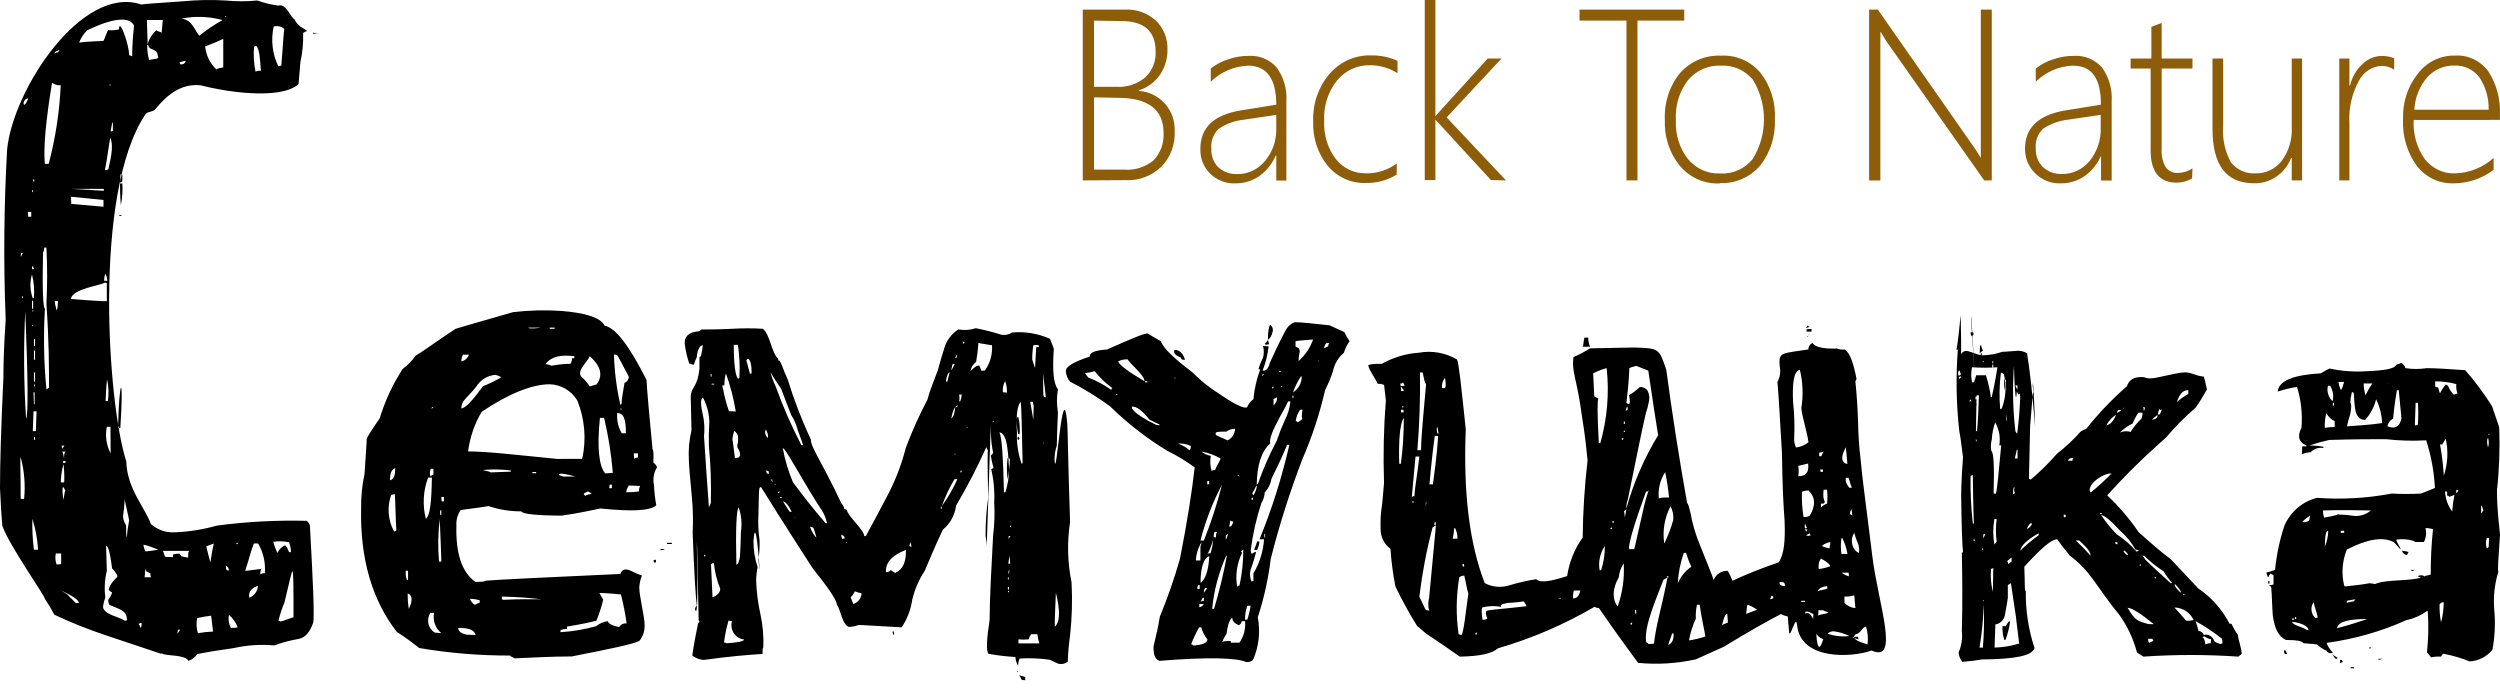 <svg width="69" height="19" viewBox="0 0 69 19" fill="none" xmlns="http://www.w3.org/2000/svg">
<path d="M8.101 17.046C8.101 16.192 8.101 15.765 8.069 15.765C8.038 15.82 7.975 16.114 7.851 16.629C7.782 16.792 7.727 16.962 7.684 17.135C7.707 17.136 7.728 17.143 7.747 17.155C7.832 17.135 7.956 17.079 8.101 17.036V17.046H8.101ZM67.447 16.63C67.425 16.609 67.363 16.63 67.331 16.685C67.329 16.851 67.342 17.015 67.372 17.178C67.421 16.999 67.445 16.815 67.447 16.63ZM68.668 12.08C68.636 12.136 68.636 12.211 68.668 12.353C68.697 12.265 68.697 12.168 68.668 12.08ZM67.748 13.657L67.603 13.713C67.572 13.68 67.572 13.68 67.541 13.68V13.568H67.483C67.495 13.768 67.563 13.959 67.68 14.117C67.692 13.962 67.713 13.809 67.743 13.657H67.748V13.657ZM66.298 15.201C66.359 15.206 66.418 15.217 66.476 15.234C66.445 15.288 66.445 15.32 66.414 15.32C66.329 15.287 66.298 15.234 66.298 15.201ZM64.372 18.047C64.34 18.047 64.372 18.068 64.519 18.156C64.487 18.189 64.487 18.189 64.456 18.179C64.419 18.141 64.391 18.097 64.372 18.047ZM65.335 17.085C64.834 17.085 64.533 17.151 64.502 17.337C64.678 17.294 64.95 17.218 65.335 17.085ZM67.502 12.103L67.408 12.267H67.345C67.397 12.552 67.432 12.841 67.449 13.131C67.559 12.801 67.577 12.444 67.502 12.103ZM67.825 10.854C67.795 10.774 67.785 10.687 67.794 10.601C67.603 10.55 67.407 10.524 67.211 10.526V10.667C67.222 10.677 67.235 10.684 67.249 10.688C67.263 10.692 67.278 10.693 67.293 10.69C67.324 10.779 67.324 10.832 67.345 10.854C67.387 10.768 67.44 10.687 67.502 10.614C67.526 10.617 67.548 10.628 67.564 10.647C67.601 10.744 67.658 10.83 67.731 10.9C67.743 10.888 67.758 10.878 67.775 10.873C67.79 10.867 67.808 10.865 67.825 10.867V10.854ZM64.259 14.658C64.227 14.658 64.174 14.625 64.165 15.085C64.224 14.951 64.255 14.806 64.259 14.658ZM64.499 14.198C64.667 14.202 64.834 14.216 65.001 14.241C65.159 14.246 65.314 14.192 65.438 14.089C65.148 14.089 64.716 14.066 64.114 14.089C64.113 14.156 64.124 14.223 64.145 14.286C64.265 14.268 64.383 14.242 64.499 14.211V14.198ZM66.279 11.529C66.257 11.332 66.238 11.089 66.206 10.771H66.154C66.122 10.955 66.082 11.195 66.05 11.557C66.01 11.576 65.975 11.605 65.947 11.641C65.92 11.678 65.901 11.721 65.894 11.767C65.95 11.79 66.009 11.8 66.069 11.8C66.185 11.776 66.248 11.701 66.279 11.547V11.529H66.279ZM65.913 10.584C65.893 10.584 65.893 10.584 65.882 10.604C65.913 10.584 65.913 10.551 65.913 10.584ZM65.477 10.584H65.236C65.24 10.696 65.257 10.806 65.289 10.912C65.342 10.797 65.405 10.687 65.477 10.584ZM65.747 11.678C65.738 11.449 65.681 11.225 65.581 11.021C65.528 11.235 65.423 11.43 65.277 11.59C64.954 11.59 64.996 11.152 64.964 10.847C64.945 10.824 64.945 10.824 64.913 10.824C64.887 10.92 64.872 11.019 64.87 11.12C64.901 11.143 64.901 11.251 64.87 11.415C64.833 11.53 64.802 11.648 64.776 11.767C65.038 11.744 65.361 11.734 65.739 11.678H65.747V11.678ZM64.437 11.787V11.623C64.34 11.578 64.259 11.502 64.208 11.405C64.172 11.536 64.157 11.673 64.165 11.809C64.252 11.793 64.339 11.785 64.427 11.786H64.437V11.787ZM64.697 10.541H64.54C64.551 10.616 64.572 10.689 64.603 10.758C64.635 10.758 64.656 10.682 64.697 10.541ZM61.015 17.754L61.027 17.646C60.963 17.632 60.902 17.606 60.849 17.567C60.817 17.567 60.817 17.567 60.786 17.59C60.817 17.59 60.849 17.646 60.87 17.787C60.915 17.763 60.965 17.752 61.015 17.754ZM61.34 17.754C61.34 17.701 61.34 17.646 61.318 17.623C61.091 17.442 60.849 17.281 60.596 17.143C60.632 17.23 60.66 17.322 60.677 17.416C60.71 17.415 60.741 17.426 60.767 17.445C60.794 17.465 60.814 17.492 60.824 17.525C60.886 17.508 60.95 17.517 61.004 17.551C61.059 17.584 61.099 17.638 61.116 17.701C61.171 17.737 61.23 17.763 61.294 17.777C61.325 17.754 61.325 17.754 61.347 17.754H61.34ZM60.543 17.11C60.493 17.007 60.417 16.92 60.323 16.86C60.229 16.8 60.121 16.768 60.011 16.768C60.105 16.857 60.19 16.965 60.336 17.129C60.406 17.137 60.476 17.13 60.543 17.11ZM58.636 15.194L58.605 15.214C58.634 15.26 58.672 15.298 58.718 15.326C58.749 15.303 58.718 15.27 58.636 15.194ZM60.397 10.877V10.768C60.24 10.768 60.155 10.877 60.083 11.095C60.178 11.012 60.28 10.94 60.387 10.877H60.397ZM59.614 11.435L59.666 11.304C59.645 11.304 59.645 11.304 59.614 11.325C59.614 11.249 59.582 11.292 59.551 11.456C59.559 11.448 59.569 11.442 59.58 11.439C59.591 11.435 59.602 11.434 59.614 11.435ZM59.551 11.456C59.491 11.488 59.438 11.533 59.394 11.587C59.488 11.567 59.551 11.544 59.551 11.456ZM57.384 14.916H57.29C57.384 15.004 57.531 15.146 57.694 15.333C57.726 15.201 57.413 14.949 57.384 14.916ZM59.196 11.239H59.144C59.166 11.259 59.166 11.292 59.166 11.337C59.196 11.314 59.196 11.291 59.196 11.239ZM58.279 13.066C58.038 13.066 57.685 13.318 57.675 13.516C57.673 13.53 57.676 13.544 57.681 13.558C57.687 13.571 57.696 13.582 57.706 13.591C57.908 13.429 58.099 13.254 58.279 13.066ZM58.802 11.928C58.885 11.79 58.987 11.664 59.103 11.555C59.125 11.503 59.135 11.447 59.134 11.39H59.021C58.956 11.481 58.904 11.581 58.864 11.686C58.733 11.749 58.612 11.834 58.508 11.939C58.601 11.899 58.705 11.891 58.802 11.919V11.928ZM58.614 11.239C58.611 11.261 58.599 11.28 58.583 11.294C58.614 11.294 58.614 11.261 58.614 11.239ZM58.551 11.314H58.467C58.436 11.337 58.436 11.37 58.426 11.393C58.474 11.378 58.517 11.351 58.551 11.314ZM58.404 11.445C58.291 11.518 58.197 11.62 58.133 11.741C58.248 11.721 58.342 11.61 58.404 11.445ZM56.266 14.774V14.719C55.931 14.906 55.785 15.06 55.756 15.201C55.915 15.045 56.086 14.902 56.266 14.774ZM56.088 14.446H56.038C55.994 14.488 55.962 14.541 55.943 14.6C55.976 14.586 56.006 14.565 56.031 14.539C56.056 14.512 56.075 14.481 56.088 14.446ZM55.108 14.951C55.08 14.744 55.08 14.534 55.108 14.327H55.045C55.003 14.559 55.003 14.796 55.045 15.027C55.077 15.006 55.077 14.973 55.108 14.951ZM54.441 14.524C54.435 14.573 54.443 14.622 54.463 14.665C54.442 14.622 54.435 14.573 54.441 14.524ZM55.404 10.771C55.404 10.574 55.373 10.463 55.32 10.463C55.304 10.572 55.312 10.684 55.342 10.791C55.35 10.783 55.361 10.777 55.371 10.774C55.382 10.771 55.393 10.769 55.404 10.771ZM55.748 10.932C55.811 9.669 55.83 11.261 55.664 10.803C55.623 11.536 55.539 9.522 55.623 9.707C55.539 10.43 55.539 11.162 55.623 11.885C55.623 11.918 55.654 11.941 55.674 11.973C55.719 11.628 55.747 11.281 55.759 10.932H55.748V10.932ZM54.121 10.331C54.089 10.245 54.089 10.222 54.068 10.222C54.052 10.246 54.045 10.275 54.045 10.304C54.045 10.334 54.052 10.362 54.068 10.386C54.068 10.354 54.099 10.354 54.13 10.331H54.121V10.331ZM54.453 9.085C54.442 9.093 54.433 9.105 54.427 9.118C54.422 9.132 54.419 9.146 54.422 9.161C54.419 9.146 54.422 9.132 54.427 9.118C54.433 9.105 54.442 9.093 54.453 9.085ZM55.257 11.251C55.365 10.957 55.382 10.635 55.308 10.331C55.284 10.308 55.256 10.291 55.226 10.278C55.183 10.612 55.175 10.952 55.205 11.289C55.236 11.289 55.236 11.289 55.257 11.256V11.251ZM38.62 12.8H38.664C38.72 12.382 38.746 11.959 38.745 11.536C38.745 11.536 38.579 11.678 38.62 12.8ZM39.81 10.71H39.882C39.913 10.665 39.904 10.566 39.882 10.425C39.85 10.464 39.826 10.509 39.812 10.558C39.797 10.607 39.792 10.659 39.798 10.71H39.81ZM39.36 14.016C39.354 13.957 39.358 13.897 39.371 13.839C39.34 13.872 39.349 13.905 39.36 14.016ZM40.277 15.932C40.188 16.452 40.182 16.984 40.258 17.507C40.361 17.507 40.352 17.759 40.527 16.38C40.486 16.271 40.476 16.14 40.414 15.887C40.365 15.887 40.317 15.902 40.277 15.932ZM41.601 16.642L41.467 16.675C41.435 16.708 41.394 16.708 41.435 16.751C41.263 16.716 41.086 16.721 40.915 16.764C40.883 16.797 40.893 16.895 40.915 17.102C40.938 17.107 40.962 17.107 40.986 17.101C41.009 17.095 41.031 17.085 41.05 17.069C41.008 16.97 40.997 16.895 41.028 16.862C41.059 16.83 41.404 16.817 42.133 16.731C42.114 16.683 42.086 16.637 42.052 16.6C41.902 16.621 41.752 16.636 41.601 16.642ZM43.971 10.303L44.002 10.937C44.043 10.97 44.075 10.97 44.115 11.003C44.084 11.036 44.084 11.421 44.127 12.231H44.168C44.359 11.561 44.419 10.856 44.344 10.161C44.216 10.195 44.09 10.242 43.971 10.303ZM44.97 10.184C44.951 10.632 44.907 10.942 44.888 11.124L44.961 11.157C44.992 11.124 44.992 11.059 44.961 10.905C45.068 10.845 45.166 10.772 45.254 10.685C45.296 10.68 45.338 10.686 45.376 10.704C45.415 10.721 45.449 10.748 45.474 10.783C45.498 10.832 45.514 10.884 45.52 10.94C45.525 10.994 45.52 11.05 45.505 11.102C45.489 11.199 45.464 11.293 45.43 11.385C45.305 11.911 45.148 12.722 44.929 13.783C44.898 13.863 44.884 13.949 44.888 14.036C45.086 13.321 45.381 12.64 45.765 12.014C45.702 11.632 45.609 11.028 45.493 10.229C45.42 10.197 45.317 10.164 45.161 10.098C45.067 10.131 44.992 10.131 44.961 10.176L44.97 10.184ZM44.149 15.737H44.19C44.262 15.523 44.297 15.297 44.293 15.07C44.228 15.166 44.182 15.274 44.157 15.388C44.132 15.503 44.13 15.622 44.149 15.737ZM44.826 14.107L44.847 14.281C44.867 14.173 44.888 14.074 44.888 14.041C44.888 14.074 44.857 14.074 44.826 14.107ZM45.43 13.569C45.107 14.456 44.949 14.982 44.961 15.156H45.107L45.348 14.095C45.389 13.902 45.441 13.711 45.505 13.526C45.474 13.569 45.474 13.569 45.43 13.569ZM44.679 15.932C44.5 16.248 44.491 16.534 44.648 16.741C44.783 16.36 44.839 15.954 44.814 15.548C44.738 15.662 44.692 15.794 44.679 15.932ZM45.784 13.763C45.816 13.73 45.919 13.73 46.066 13.73C46.042 13.495 46.007 13.262 45.96 13.03C45.818 13.244 45.756 13.505 45.784 13.763ZM45.941 14.989C46.039 14.786 46.12 14.573 46.181 14.355C46.195 14.222 46.169 14.089 46.107 13.973C45.944 14.281 45.882 14.636 45.931 14.984L45.941 14.989ZM49.488 11.087C49.525 11.422 49.536 11.76 49.519 12.098C49.514 12.185 49.532 12.272 49.57 12.351C49.695 12.337 49.814 12.287 49.914 12.206C49.883 11.954 49.727 11.448 49.716 11.266C49.774 10.913 49.76 10.551 49.676 10.204C49.507 10.247 49.466 10.566 49.488 11.089V11.087H49.488ZM50.21 12.482V12.591H50.273C50.273 12.558 50.304 12.524 50.335 12.459C50.294 12.482 50.247 12.493 50.2 12.492L50.21 12.482ZM48.193 16.943L48.495 16.831C48.416 16.771 48.328 16.723 48.236 16.69C48.204 16.733 48.214 16.831 48.193 16.943ZM49.735 13.572C49.725 13.806 49.739 14.04 49.779 14.272C49.836 14.274 49.893 14.263 49.945 14.239C50.123 13.953 50.102 13.713 49.914 13.539C49.853 13.536 49.792 13.547 49.735 13.572ZM48.85 16.536C48.866 16.538 48.884 16.536 48.9 16.53C48.916 16.525 48.932 16.515 48.944 16.503C48.944 16.47 48.944 16.47 48.903 16.437C48.871 16.47 48.881 16.503 48.85 16.536ZM49.813 14.587C49.844 14.587 49.844 14.587 49.875 14.555C49.832 14.521 49.832 14.488 49.822 14.446C49.805 14.491 49.805 14.542 49.822 14.587H49.813ZM50.28 15.07C50.35 15.102 50.423 15.124 50.499 15.136C50.499 15.103 50.499 15.07 50.521 14.961C50.432 14.973 50.349 15.011 50.28 15.07ZM50.208 15.704C50.311 15.691 50.413 15.666 50.511 15.629C50.511 15.595 50.468 15.53 50.27 15.421C50.239 15.421 50.176 15.53 50.197 15.704H50.208ZM51.303 15.267C51.323 15.171 51.312 15.071 51.272 14.982C51.233 14.894 51.202 14.803 51.178 14.709C51.148 14.753 51.127 14.803 51.118 14.857C51.108 14.91 51.11 14.964 51.121 15.017C51.133 15.07 51.155 15.119 51.187 15.162C51.218 15.206 51.258 15.241 51.303 15.267ZM50.439 17.488C50.633 17.557 50.84 17.579 51.043 17.554C50.905 17.486 50.757 17.442 50.605 17.423C50.544 17.424 50.486 17.448 50.439 17.488ZM51.209 17.512C51.116 17.62 51.209 17.686 51.544 17.785C51.566 17.619 51.551 17.45 51.501 17.291C51.366 17.337 51.375 17.469 51.209 17.512ZM33.322 17.643C33.245 17.547 33.188 17.435 33.156 17.315H33.094C33.01 17.466 32.937 17.623 32.874 17.785C32.906 17.785 32.906 17.785 32.937 17.818C33.197 17.795 33.322 17.742 33.322 17.653V17.643ZM34.209 16.164C34.28 15.838 34.316 15.504 34.315 15.168L34.252 15.222L34.283 15.255C34.139 15.544 34.091 15.876 34.146 16.197C34.177 16.164 34.177 16.164 34.209 16.164ZM33.322 16.23H33.26C33.232 16.271 33.221 16.322 33.228 16.372C33.228 16.349 33.26 16.316 33.322 16.23ZM34.594 16.033V15.826C34.764 15.542 34.865 15.218 34.888 14.883H34.763C35.108 14.041 35.383 13.169 35.586 12.277H35.524C35.43 12.507 35.283 12.836 35.095 13.208C35.072 13.352 35.006 13.487 34.907 13.592C34.9 13.697 34.868 13.799 34.813 13.887C34.677 14.304 34.579 14.733 34.522 15.169C34.522 15.235 34.522 15.255 34.553 15.288C34.584 15.256 34.625 15.237 34.669 15.234C34.634 15.375 34.592 15.514 34.544 15.649C34.516 15.713 34.501 15.781 34.501 15.851C34.501 15.921 34.516 15.99 34.544 16.054C34.552 16.046 34.562 16.041 34.573 16.037C34.584 16.033 34.595 16.032 34.606 16.033H34.594V16.033ZM34.691 13.405C34.659 13.405 34.659 13.46 34.565 13.614C34.565 13.634 34.565 13.634 34.596 13.667C34.645 13.591 34.677 13.505 34.691 13.415V13.405H34.691ZM33.376 15.353C33.231 15.386 33.135 15.649 33.135 16.087C33.26 16 33.354 15.77 33.376 15.353ZM33.407 15.277C33.45 15.154 33.474 15.025 33.481 14.893C33.446 15.035 33.394 15.17 33.325 15.298C33.334 15.284 33.347 15.275 33.362 15.271C33.377 15.267 33.393 15.269 33.407 15.277ZM36.66 9.557C36.658 9.541 36.66 9.525 36.665 9.509C36.671 9.494 36.68 9.48 36.691 9.469H36.61C36.59 9.487 36.575 9.51 36.564 9.534C36.553 9.559 36.548 9.586 36.547 9.613C36.583 9.592 36.621 9.574 36.66 9.557ZM35.938 10.389H35.906C35.815 10.525 35.742 10.673 35.687 10.829C35.761 10.784 35.822 10.72 35.864 10.643C35.906 10.566 35.928 10.478 35.928 10.389H35.938ZM35.365 10.237C35.333 10.237 35.302 10.237 35.302 10.258C35.302 10.278 35.365 10.258 35.365 10.237ZM36.239 9.37C36.031 9.393 35.885 9.393 35.757 9.416V9.568C35.851 9.601 35.872 9.623 35.872 9.712C35.852 9.794 35.841 9.879 35.841 9.964C36.019 9.81 36.155 9.609 36.236 9.383L36.239 9.37ZM34.892 10.348L34.861 10.325C34.83 10.348 34.83 10.348 34.83 10.381C34.861 10.348 34.861 10.348 34.892 10.348ZM34.088 11.837C34.002 11.833 33.917 11.86 33.847 11.913C33.669 11.913 33.585 11.913 33.554 11.946V12.001C33.606 12.034 33.732 12.087 33.879 12.153C33.939 12.128 33.991 12.085 34.028 12.028C34.065 11.972 34.085 11.905 34.086 11.837H34.088ZM34.9 9.494C34.939 9.465 34.971 9.427 34.994 9.383C35.01 9.422 35.021 9.462 35.025 9.504C34.992 9.501 34.959 9.508 34.931 9.527C34.931 9.494 34.931 9.494 34.9 9.494ZM33.534 12.975C33.566 12.886 33.628 12.8 33.691 12.656C33.525 12.561 33.345 12.495 33.158 12.462C33.234 12.525 33.324 12.566 33.419 12.58C33.393 12.72 33.401 12.862 33.44 12.998C33.468 12.979 33.502 12.971 33.534 12.975ZM35.056 8.968C35.089 8.989 35.113 9.021 35.125 9.06C35.136 9.098 35.134 9.139 35.118 9.176C35.102 9.259 35.058 9.332 34.994 9.383C34.994 9.13 35.025 9.001 35.056 8.968ZM32.865 12.308C32.754 12.257 32.632 12.234 32.511 12.242C32.629 12.283 32.738 12.346 32.834 12.429C32.865 12.396 32.865 12.363 32.865 12.308ZM32.439 10.414L32.407 10.435C32.429 10.439 32.447 10.45 32.46 10.468C32.429 10.435 32.429 10.435 32.439 10.414ZM31.122 9.919C31.032 9.914 30.942 9.933 30.861 9.974C30.881 10.06 31.122 10.247 31.584 10.52C31.615 10.379 31.158 10.014 31.126 9.919H31.122ZM30.698 10.708C30.517 10.579 30.355 10.425 30.216 10.247C30.185 10.247 30.091 10.28 29.944 10.303C29.975 10.336 30.007 10.389 30.038 10.422C30.263 10.506 30.477 10.621 30.674 10.763C30.674 10.73 30.674 10.73 30.705 10.708H30.698ZM29.142 16.357C29.13 16.685 29.111 17.001 29.111 17.297C29.255 17.178 29.267 16.86 29.142 16.357ZM27.859 15.722C27.846 15.739 27.838 15.758 27.834 15.778C27.831 15.799 27.832 15.82 27.837 15.841C27.855 15.804 27.862 15.763 27.859 15.722ZM27.88 15.558L27.868 15.338C27.851 15.414 27.837 15.49 27.827 15.568C27.827 15.545 27.849 15.545 27.88 15.568V15.558ZM27.88 12.666C27.86 12.649 27.834 12.641 27.808 12.643C27.785 12.836 27.785 13.032 27.808 13.225C27.851 13.042 27.872 12.854 27.871 12.666H27.88ZM28.224 12.775C28.203 11.79 28.193 11.221 28.172 11.089C28.078 11.188 28.037 11.483 28.068 11.944C28.055 12.242 28.102 12.54 28.203 12.818C28.203 12.798 28.203 12.798 28.224 12.775ZM28.81 12.239C28.792 12.023 28.739 11.812 28.653 11.615C28.587 11.445 28.538 11.269 28.506 11.089H28.434C28.466 11.296 28.516 11.516 28.538 11.746C28.591 11.962 28.591 12.188 28.538 12.404C28.55 12.437 28.569 12.502 28.591 12.588C28.657 12.565 28.715 12.52 28.753 12.458C28.791 12.396 28.808 12.323 28.8 12.25L28.81 12.239ZM26.431 13.223C26.39 13.223 26.358 13.223 26.337 13.235C26.2 13.467 26.086 13.713 25.995 13.968C26.166 13.732 26.312 13.478 26.431 13.21V13.223ZM24.586 15.737C24.625 15.767 24.667 15.792 24.711 15.813C24.918 15.714 25.012 15.517 25.003 15.178C24.627 15.32 24.439 15.518 24.451 15.79C24.476 15.792 24.501 15.788 24.525 15.78C24.547 15.77 24.569 15.756 24.586 15.737ZM26.368 11.236H26.421C26.421 11.213 26.421 11.213 26.442 11.19C26.368 11.19 26.296 11.312 26.255 11.552C26.327 11.498 26.349 11.377 26.367 11.223V11.236H26.368ZM20.526 17.648C20.471 17.642 20.418 17.623 20.371 17.593C20.323 17.563 20.283 17.523 20.252 17.474C20.221 17.426 20.201 17.372 20.192 17.314C20.183 17.257 20.186 17.198 20.201 17.142L20.107 17.129C20.05 17.327 20.008 17.529 19.982 17.734C20.009 17.732 20.035 17.739 20.057 17.754C20.358 17.734 20.538 17.701 20.538 17.645L20.526 17.648ZM26.503 11.074C26.526 11.015 26.54 10.951 26.544 10.887C26.52 10.893 26.495 10.893 26.472 10.887C26.485 10.948 26.485 11.012 26.472 11.074C26.485 11.079 26.499 11.079 26.512 11.074H26.503ZM27.035 10.099C27.035 10.121 27.066 10.164 27.086 10.23H27.18C27.325 10.03 27.396 9.781 27.38 9.53C27.211 9.497 27.076 9.487 27.004 9.464C26.993 9.64 26.972 9.816 26.941 9.989C26.9 10.018 26.865 10.055 26.838 10.099C26.811 10.142 26.793 10.191 26.785 10.242C26.804 10.242 26.92 10.078 27.026 10.088L27.035 10.099ZM26.346 10.045H26.296C26.274 10.088 26.274 10.154 26.252 10.209C26.274 10.209 26.296 10.154 26.346 10.055V10.045ZM26.409 9.868V9.783C26.387 9.803 26.387 9.849 26.356 9.882C26.372 9.872 26.39 9.868 26.409 9.868ZM23.322 14.86C23.291 14.774 23.25 14.774 23.218 14.752C23.218 14.797 23.229 14.842 23.25 14.883C23.269 14.86 23.291 14.86 23.322 14.86ZM22.453 14.572C22.425 14.551 22.392 14.54 22.358 14.539C22.394 14.654 22.454 14.758 22.534 14.845C22.513 14.752 22.486 14.661 22.453 14.572ZM21.951 14.267C21.93 14.267 21.93 14.267 21.93 14.319C21.93 14.299 21.93 14.276 21.951 14.267ZM21.514 13.563L21.47 13.576C21.47 13.596 21.47 13.596 21.492 13.619C21.5 13.613 21.506 13.604 21.509 13.594C21.514 13.585 21.515 13.574 21.514 13.563ZM21.316 13.235H21.273C21.295 13.268 21.316 13.291 21.347 13.334C21.326 13.31 21.315 13.278 21.316 13.246V13.235ZM20.418 15.391C20.418 15.403 20.44 15.173 20.449 14.681C20.484 14.452 20.463 14.218 20.387 14.001C20.324 14.079 20.302 14.603 20.324 15.588C20.377 15.568 20.396 15.49 20.418 15.391ZM21.14 11.852C21.12 11.891 21.114 11.935 21.123 11.978C21.133 12.02 21.157 12.058 21.19 12.083C21.212 12.027 21.191 11.961 21.14 11.852ZM22.161 12.28C22.161 12.257 22.108 12.125 22.015 11.862C21.979 11.718 21.919 11.581 21.839 11.458C21.764 11.261 21.776 11.304 21.557 10.725C21.483 10.616 21.379 10.472 21.266 10.275C21.301 10.411 21.349 10.543 21.41 10.67C21.611 11.226 21.849 11.767 22.12 12.29C22.12 12.29 22.14 12.29 22.161 12.29V12.28ZM20.408 10.417C20.423 10.117 20.41 9.816 20.367 9.519H20.252C20.252 10.045 20.295 10.361 20.367 10.45C20.389 10.45 20.389 10.45 20.408 10.427V10.417ZM18.032 15.482L18.063 15.449C18.104 15.449 18.104 15.449 18.104 15.482C18.104 15.515 18.104 15.515 18.063 15.548C18.063 15.515 18.063 15.515 18.032 15.482ZM17.637 13.563C17.634 13.511 17.644 13.459 17.668 13.412L17.355 13.399C17.318 13.455 17.293 13.519 17.282 13.586C17.401 13.588 17.519 13.581 17.637 13.563ZM16.334 13.619L16.228 13.563C16.196 13.586 16.155 13.586 16.124 13.619C16.093 13.652 16.124 13.652 16.155 13.685C16.187 13.652 16.259 13.652 16.334 13.619ZM14.935 16.541C14.694 16.508 14.308 16.475 13.851 16.465V16.521C13.851 16.554 13.882 16.554 13.914 16.554C14.371 16.531 14.684 16.541 14.935 16.541ZM11.253 16.377C11.249 16.52 11.259 16.663 11.284 16.804C11.39 16.587 11.39 16.433 11.253 16.377ZM15.748 10.04C15.774 9.993 15.788 9.941 15.79 9.886H15.852V9.831C15.477 9.788 15.226 9.831 15.05 10.051C15.082 10.051 15.113 10.051 15.217 10.094C15.392 10.062 15.57 10.044 15.748 10.04ZM11.92 13.182H11.816C11.679 13.544 11.657 13.943 11.754 14.319C11.869 14.233 11.91 13.86 11.92 13.182ZM11.963 13.093V12.939H11.888C11.873 12.973 11.864 13.011 11.864 13.049C11.864 13.087 11.873 13.125 11.888 13.159C11.888 13.126 11.92 13.126 11.963 13.093ZM13.319 10.665C13.498 10.594 13.672 10.51 13.839 10.412C13.787 10.381 13.731 10.359 13.673 10.346C13.566 10.354 13.462 10.388 13.37 10.445C13.278 10.502 13.199 10.581 13.141 10.675C13.028 10.827 12.9 10.928 12.777 11.09C12.748 11.148 12.733 11.211 12.733 11.277C12.88 11.244 13.059 11.024 13.319 10.675V10.665ZM10.94 14.648C10.92 14.372 10.92 14.034 10.899 13.637L10.795 13.66C10.738 13.824 10.715 14 10.729 14.175C10.744 14.35 10.794 14.518 10.877 14.67C10.901 14.668 10.924 14.656 10.94 14.637V14.648ZM10.908 12.919C10.805 12.952 10.764 13.071 10.764 13.258C10.867 13.225 10.908 13.136 10.908 12.919ZM11.963 11.243C11.932 11.22 11.932 11.243 11.9 11.276C11.925 11.274 11.947 11.262 11.963 11.243ZM12.943 9.788H12.777C12.748 9.845 12.733 9.909 12.733 9.975C12.781 9.965 12.825 9.943 12.861 9.91C12.899 9.877 12.927 9.835 12.943 9.788ZM7.121 16.169C6.943 16.225 6.849 16.334 6.88 16.498C6.946 16.474 7.004 16.429 7.047 16.371C7.089 16.313 7.115 16.243 7.121 16.169ZM6.56 17.309C6.506 17.177 6.424 17.06 6.319 16.968C6.294 17.091 6.313 17.22 6.372 17.329C6.487 17.329 6.55 17.329 6.55 17.309H6.56V17.309ZM7.862 15.052C7.915 15.075 7.946 15.164 7.978 15.239H8.03C8.03 15.146 8.012 15.053 7.978 14.967C7.833 14.936 7.685 14.931 7.539 14.954C7.571 15.059 7.61 15.162 7.655 15.262C7.699 15.169 7.772 15.095 7.862 15.052ZM7.311 15.811C7.332 15.526 7.266 15.242 7.123 14.999H7.007C6.945 15.141 6.882 15.403 6.767 15.757C7.152 15.712 7.308 15.691 7.214 15.691C7.192 15.743 7.182 15.799 7.183 15.856C7.216 15.83 7.258 15.818 7.299 15.823L7.311 15.811ZM5.88 17.431L5.828 16.993C5.698 17.008 5.57 17.03 5.443 17.059C5.413 17.198 5.42 17.342 5.462 17.476C5.6 17.452 5.74 17.436 5.88 17.431ZM4.963 17.378H4.91C4.91 17.411 4.91 17.464 4.879 17.487C4.91 17.486 4.963 17.41 4.963 17.378ZM5.9 15.002C5.818 15.035 5.755 15.055 5.693 15.078C5.693 15.078 5.724 15.219 5.806 15.527C5.837 15.308 5.868 15.143 5.9 15.002ZM3.91 17.196C3.881 17.192 3.851 17.201 3.826 17.218C3.851 17.251 3.869 17.288 3.879 17.328C3.91 17.304 3.91 17.251 3.91 17.196ZM4.368 15.173C4.237 15.114 4.101 15.066 3.961 15.032C3.961 15.088 3.981 15.14 4.012 15.219C4.075 15.219 4.19 15.196 4.368 15.173ZM3.501 17.09C3.501 16.837 3.261 16.806 3.02 16.695C3 16.642 2.969 16.586 3 16.531C3.046 16.478 3.078 16.415 3.094 16.346C3.063 16.346 3.032 16.313 3 16.28C3.041 16.071 3.241 15.942 3.241 15.909C3.241 15.876 3.188 15.777 3.094 15.689C3.042 15.284 2.991 15.065 2.928 15.065L2.948 15.755C2.89 15.994 2.875 16.243 2.907 16.488C2.877 16.569 2.855 16.654 2.844 16.74C2.844 16.96 3.304 17.026 3.449 17.134C3.471 17.133 3.493 17.125 3.511 17.111L3.501 17.09ZM3.564 14.365C3.542 14.223 3.489 14.036 3.439 13.786C3.439 13.786 3.439 13.95 3.395 14.246C3.4 14.337 3.43 14.424 3.48 14.498C3.48 14.686 3.48 14.794 3.502 14.827C3.512 14.672 3.533 14.519 3.564 14.367V14.365H3.564ZM1.801 13.526C1.77 13.503 1.78 13.47 1.748 13.447C1.717 13.424 1.717 13.559 1.748 13.799C1.78 13.667 1.78 13.559 1.811 13.526H1.801ZM1.811 12.464H1.717C1.748 12.497 1.748 12.573 1.768 12.659C1.768 12.573 1.768 12.497 1.811 12.464ZM1.78 12.3H1.695C1.712 12.325 1.72 12.355 1.717 12.386C1.748 12.353 1.748 12.332 1.78 12.3ZM2.948 8.321V7.816C2.928 7.815 2.909 7.807 2.895 7.793C2.864 7.869 1.987 7.957 1.956 8.253C1.987 8.253 2.885 8.329 2.938 8.309L2.948 8.321ZM1.601 8.309H1.507C1.52 8.394 1.538 8.479 1.561 8.562C1.592 8.529 1.592 8.45 1.601 8.309ZM7.764 1.808C7.805 1.368 7.814 1.05 7.846 0.797C7.805 0.763 7.758 0.74 7.707 0.728C7.657 0.717 7.604 0.718 7.554 0.731C7.472 1.1 7.516 1.488 7.679 1.826C7.708 1.829 7.738 1.822 7.763 1.805V1.808H7.764ZM7.2 1.957C7.178 1.596 7.157 1.356 7.075 1.267C7.044 1.267 7.044 1.267 7.012 1.29C6.992 1.521 7.006 1.754 7.053 1.98C7.098 1.953 7.15 1.945 7.2 1.957ZM0.698 8.582C0.648 9.574 0.656 10.569 0.72 11.559C0.783 11.448 0.771 10.465 0.698 8.582ZM3.376 5.064H3.313C3.313 5.205 3.313 5.392 3.335 5.665C3.376 5.468 3.389 5.265 3.376 5.064ZM6.162 1.861V1.073C6.046 1.128 5.871 1.204 5.661 1.283C5.687 1.527 5.798 1.754 5.974 1.917C6.005 1.884 6.058 1.884 6.152 1.861H6.162ZM0.946 7.422C0.936 7.412 0.927 7.4 0.922 7.386C0.916 7.373 0.914 7.358 0.915 7.343C0.884 7.343 0.884 7.366 0.884 7.442C0.884 7.422 0.915 7.422 0.946 7.422ZM2.991 4.672C3.085 4.268 3.128 3.994 3.044 3.798C3.003 3.995 2.972 4.303 2.897 4.695C2.93 4.698 2.963 4.69 2.991 4.672ZM6.121 0.547C5.756 0.452 5.374 0.44 5.004 0.514C5.327 0.547 5.38 0.876 5.505 0.984C5.701 0.824 5.911 0.682 6.131 0.56L6.121 0.547ZM3.116 3.593V3.373C3.085 3.395 3.085 3.471 3.053 3.625C3.065 3.627 3.076 3.626 3.087 3.622C3.098 3.619 3.107 3.613 3.116 3.605V3.593ZM0.821 5.476C0.805 5.593 0.812 5.713 0.843 5.827C0.806 5.714 0.798 5.593 0.821 5.476ZM4.368 1.599C4.337 1.414 4.337 1.414 4.127 1.326C4.096 1.27 4.096 1.237 4.065 1.237C4.059 1.378 4.077 1.519 4.117 1.654C4.264 1.621 4.327 1.632 4.358 1.599H4.368ZM1.604 1.447C1.729 1.128 2.596 1.151 2.856 1.128C2.897 1.052 2.919 0.964 2.981 0.832C3.083 0.841 3.185 0.834 3.285 0.81C3.285 0.461 3.564 1.227 3.564 1.522C3.593 1.53 3.621 1.541 3.648 1.555C3.649 1.273 3.667 0.991 3.701 0.711C3.491 0.264 2.408 0.842 2.396 0.842C2.301 0.942 2.226 1.062 2.176 1.193C2.189 1.206 2.203 1.215 2.22 1.221C2.237 1.227 2.254 1.229 2.271 1.227C2.292 1.303 1.459 1.335 1.51 1.48C1.522 1.467 1.537 1.458 1.553 1.452C1.569 1.446 1.587 1.444 1.604 1.447ZM6.319 15.742C6.317 15.714 6.309 15.688 6.294 15.665C6.279 15.642 6.259 15.623 6.235 15.611C6.235 15.667 6.235 15.723 6.266 15.742H6.319ZM68.687 15.098L68.699 14.845H68.636C68.604 14.941 68.604 15.045 68.636 15.141L68.687 15.098ZM68.668 14.681V14.625V14.681ZM68.48 14.175C68.511 14.142 68.511 14.12 68.542 14.087C68.511 14.011 68.511 13.956 68.48 13.956V14.175ZM65.641 18.182H65.766C65.727 18.2 65.684 18.208 65.641 18.204V18.182ZM65.4 17.906V17.853H65.431L65.419 17.906H65.4ZM64.878 18.444V18.412H64.972V18.444H64.878ZM66.587 15.762C66.567 15.762 66.567 15.762 66.536 15.729H66.649L66.587 15.762ZM67.791 13.604C67.822 13.604 67.822 13.583 67.854 13.528H67.791V13.604ZM68.68 11.996H68.711V11.974H68.68V11.996ZM64.586 18.3V18.215H64.639C64.639 18.247 64.639 18.247 64.67 18.267L64.586 18.3ZM64.774 16.637C64.842 16.618 64.911 16.604 64.981 16.594C64.981 16.561 64.981 16.561 65.012 16.538L64.771 16.582L64.774 16.637ZM63.062 18.05C63.03 17.984 63.03 17.961 63.062 17.939C63.093 17.961 63.093 17.994 63.125 18.05H63.062ZM63.97 17.039C63.938 16.897 63.888 16.766 63.856 16.622C63.809 16.688 63.788 16.77 63.798 16.852C63.807 16.934 63.847 17.009 63.907 17.062L63.97 17.039ZM64.721 16.185C64.93 16.162 65.169 16.142 65.4 16.096L65.556 16.119C65.817 15.988 66.588 16.043 66.828 15.934C66.811 15.937 66.793 15.935 66.778 15.929C66.761 15.924 66.746 15.914 66.734 15.902C66.762 15.883 66.795 15.875 66.828 15.879C66.843 15.877 66.859 15.88 66.874 15.886C66.888 15.891 66.901 15.9 66.912 15.912C66.943 15.879 67.006 15.889 67.088 15.856C67.086 15.439 67.107 15.023 67.151 14.608C67.084 14.585 67.013 14.573 66.943 14.575C66.976 14.704 66.96 14.841 66.9 14.959H66.671C66.64 14.959 66.64 14.959 66.64 14.936C66.478 14.883 66.308 14.868 66.139 14.893C66.139 14.979 66.255 15.09 66.255 15.166L66.076 14.969C65.785 14.805 65.354 14.87 64.774 15.166C64.645 15.48 64.619 15.83 64.699 16.162L64.721 16.185ZM63.343 17.082H63.375V17.029H63.343V17.082ZM63.719 17.39C63.7 17.279 63.521 17.193 63.262 17.16C63.281 17.269 63.575 17.302 63.668 17.39H63.719ZM63.262 17.105H63.312L63.324 17.072H63.262V17.105ZM64.606 14.706H64.7V14.65H64.606V14.706ZM66.65 11.741C66.68 11.745 66.71 11.737 66.734 11.718C66.748 11.518 66.748 11.317 66.734 11.117H66.671L66.65 11.741ZM62.604 16.109V16.033H62.636V16.109H62.604ZM63.553 14.41C63.615 14.421 63.679 14.405 63.731 14.367L63.762 14.226C63.688 14.274 63.618 14.329 63.553 14.39V14.41ZM64.386 11.193H64.418V11.117H64.386V11.193ZM64.386 11.061C64.412 10.918 64.386 10.771 64.314 10.647H64.252C64.233 10.72 64.234 10.798 64.255 10.871C64.276 10.943 64.314 11.009 64.367 11.061H64.386V11.061ZM67.432 18.045C67.392 18.068 67.392 18.101 67.37 18.123C67.28 18.117 67.189 18.124 67.1 18.144L66.985 18.002C67.025 17.624 67.032 17.244 67.006 16.865H66.985C66.812 16.989 66.617 17.075 66.411 17.118C65.712 17.431 64.974 17.641 64.22 17.742C64.22 17.828 64.386 18.015 64.386 18.015C64.355 18.03 64.32 18.033 64.288 18.023C64.255 18.012 64.227 17.989 64.21 17.959C64.114 17.919 64.026 17.859 63.95 17.785L63.575 17.752C63.543 17.696 63.397 17.663 63.093 17.663C62.896 17.577 62.78 17.357 62.73 16.996C62.708 16.723 62.708 16.46 62.686 16.207C62.686 16.184 62.655 16.184 62.623 16.152C62.666 16.153 62.708 16.146 62.749 16.131V15.879C62.729 15.858 62.698 15.858 62.667 15.826C62.641 15.858 62.62 15.895 62.604 15.934C62.573 15.911 62.573 15.858 62.551 15.803C62.633 15.784 62.714 15.759 62.792 15.727C62.833 15.309 62.92 14.896 63.053 14.499C63.139 14.31 63.264 14.143 63.419 14.012C63.574 13.881 63.756 13.788 63.951 13.741C64.641 13.79 65.334 13.751 66.014 13.622C66.282 13.637 66.55 13.637 66.818 13.622C66.9 13.589 67.025 13.544 67.204 13.468C67.181 13.02 67.1 12.578 66.963 12.153C66.591 12.174 66.218 12.163 65.848 12.121C65.494 12.121 64.962 12.121 64.283 12.143C64.099 12.184 63.918 12.235 63.741 12.298C63.87 12.295 63.999 12.306 64.126 12.331V12.364C64.063 12.353 63.998 12.358 63.935 12.379C63.874 12.399 63.819 12.434 63.773 12.482C63.69 12.485 63.608 12.504 63.531 12.537L63.543 12.318H63.657V12.297C63.449 12.209 63.397 12.045 63.521 11.804C63.552 11.424 63.51 11.04 63.397 10.677C63.216 10.707 63.038 10.75 62.864 10.808C62.896 10.5 63.312 10.348 64.054 10.303C64.117 10.27 64.198 10.214 64.295 10.171C64.624 10.242 64.961 10.268 65.297 10.247C65.797 10.227 66.089 10.181 66.132 10.073C66.152 10.05 66.214 10.05 66.277 10.017C66.331 10.048 66.373 10.099 66.392 10.161C66.586 10.191 66.783 10.191 66.977 10.161C67.218 10.161 67.57 10.184 68.04 10.217C68.312 10.527 68.56 10.86 68.781 11.213L68.978 11.791C69 12.373 68.98 12.956 68.916 13.533C68.916 14.082 68.978 14.486 69 14.759C68.957 15.439 68.925 15.77 68.957 15.77C68.849 16.119 68.81 16.487 68.843 16.852C68.876 17.214 68.858 17.579 68.79 17.936C68.712 18.03 68.616 18.108 68.509 18.162C68.4 18.216 68.284 18.248 68.164 18.255C67.93 18.16 67.689 18.09 67.442 18.045H67.432ZM60.259 16.422H60.29V16.399H60.259V16.422ZM59.435 17.686L59.404 17.631H59.288C59.288 17.663 59.288 17.719 59.32 17.742L59.435 17.686ZM60.196 16.349C60.196 16.316 60.145 16.24 60.03 16.119C59.999 16.152 60.061 16.24 60.177 16.349H60.196ZM59.498 15.977V15.924C59.467 15.924 59.467 15.924 59.467 15.944L59.498 15.977ZM59.445 17.226C59.069 16.92 58.831 16.776 58.722 16.776C58.922 17.105 58.963 17.138 59.307 17.226H59.445ZM59.055 15.611H59.086V15.578H59.055V15.611ZM59.953 16.093C59.863 15.992 59.782 15.882 59.712 15.765C59.521 15.643 59.342 15.5 59.18 15.338H59.127C59.162 15.368 59.191 15.405 59.211 15.447C59.358 15.591 59.587 15.808 59.909 16.094H59.953V16.093ZM58.441 15.019V14.966H58.378C58.378 14.999 58.378 14.999 58.41 15.019H58.441ZM59.035 15.194C59.007 15.176 58.974 15.168 58.941 15.171C58.829 14.971 58.684 14.793 58.513 14.645C58.253 14.36 58.074 14.218 57.992 14.218C58.118 14.407 58.261 14.583 58.418 14.744C58.623 14.877 58.809 15.04 58.972 15.226L59.035 15.194ZM57.962 14.183C57.993 14.195 57.993 14.195 58.024 14.162H57.962V14.183ZM55.322 17.666C55.28 17.543 55.262 17.413 55.269 17.282H55.363C55.383 17.232 55.412 17.187 55.447 17.151H55.479C55.456 17.323 55.414 17.493 55.354 17.656L55.322 17.666ZM56.96 14.272H57.013V14.216L56.96 14.196V14.272ZM55.05 17.873C55.28 17.867 55.508 17.83 55.729 17.762C55.657 17.216 55.636 16.963 55.636 17.003C55.604 16.751 55.551 16.457 55.501 16.096L55.416 16.149V16.501C55.416 16.534 55.385 16.698 55.342 16.938C55.336 17.012 55.306 17.082 55.257 17.136C55.208 17.19 55.143 17.225 55.072 17.234L55.05 17.873ZM54.728 17.873C54.761 17.472 54.768 17.069 54.749 16.667C54.741 17.072 54.702 17.475 54.634 17.873H54.728ZM54.728 16.591C54.759 16.591 54.759 16.591 54.759 16.559L54.728 16.591ZM55.52 15.497V15.388L55.395 15.487C55.407 15.498 55.416 15.511 55.421 15.526C55.426 15.541 55.428 15.557 55.426 15.573L55.52 15.497ZM57.075 12.717H57.2C57.198 12.702 57.2 12.688 57.206 12.675C57.212 12.661 57.22 12.65 57.232 12.641C57.189 12.638 57.146 12.645 57.107 12.662L57.075 12.717ZM57.023 12.793L57.075 12.74L57.023 12.793ZM55.014 15.679L54.951 15.702C54.933 15.915 54.951 16.13 55.004 16.336L55.014 15.679ZM54.701 15.173H54.733V15.14H54.701V15.173ZM55.618 13.609C55.587 13.586 55.587 13.533 55.599 13.445C55.568 13.445 55.568 13.5 55.556 13.642L55.618 13.609ZM54.733 14.873C54.733 14.85 54.764 14.818 54.795 14.742H54.742L54.733 14.873ZM54.472 14.928H54.504C54.504 14.895 54.504 14.895 54.472 14.873V14.928ZM55.609 12.654H55.684V12.401L55.661 12.424L55.609 12.654ZM54.482 14.448C54.482 14.537 54.46 14.076 54.45 13.114C54.419 13.114 54.419 13.114 54.388 13.147C54.38 13.581 54.401 14.017 54.45 14.449H54.482V14.448ZM55.086 13.629C55.118 13.541 55.161 13.081 55.233 12.292H55.181C55.217 12.073 55.176 11.848 55.067 11.658C55.014 11.809 54.982 11.967 54.974 12.128C54.945 12.232 54.941 12.341 54.961 12.447C55.024 12.48 55.046 12.861 55.024 13.617L55.086 13.629ZM54.535 12.194L54.554 12.173C54.554 12.14 54.554 12.14 54.535 12.118V12.194ZM55.368 10.389H55.39C55.421 10.366 55.421 10.334 55.421 10.278H55.368V10.389H55.368ZM54.535 11.921C54.535 11.898 54.535 11.898 54.566 11.898C54.598 11.57 54.607 11.24 54.617 10.912H54.554L54.535 11.921ZM54.983 10.136H55.014V10.06H54.992L54.983 10.136ZM54.41 11.076C54.409 11.066 54.406 11.055 54.401 11.046C54.395 11.037 54.388 11.028 54.379 11.023C54.379 11.043 54.379 11.043 54.347 11.076H54.41ZM54.992 10.027H55.014V9.972H54.983L54.992 10.027ZM54.722 9.995H54.754V9.972H54.72L54.722 9.995ZM54.67 9.808H54.701V9.752H54.67V9.808ZM55.462 10.202L55.493 11.155C55.462 11.132 55.462 11.132 55.443 11.132C55.368 11.45 55.368 11.615 55.399 11.637C55.399 11.89 55.318 9.643 55.399 9.868C55.38 9.977 55.369 10.086 55.368 10.197L55.462 10.202ZM55.681 10.639H55.618C55.65 10.672 55.65 10.727 55.681 10.75V10.639ZM54.639 9.752L54.733 9.666C54.701 9.643 54.701 9.61 54.679 9.534C54.648 9.534 54.648 9.534 54.648 9.555L54.639 9.752ZM55.443 10.879C55.427 10.9 55.419 10.925 55.419 10.951C55.419 10.977 55.427 11.003 55.443 11.023V10.879ZM54.065 10.465C54.097 10.442 54.128 10.422 54.128 10.389C54.117 10.388 54.106 10.389 54.095 10.392C54.084 10.396 54.074 10.402 54.065 10.409V10.465ZM54.472 9.226C54.472 9.206 54.472 9.206 54.45 9.173H54.388C54.387 9.212 54.398 9.25 54.419 9.282L54.472 9.226ZM54.554 11.221V11.132C54.523 11.132 54.429 8.681 54.398 8.736L54.554 11.221ZM54.523 11.024H54.554V10.945H54.523V11.024ZM54.973 10.958C55.005 10.816 55.067 10.54 55.129 10.136C54.896 10.153 54.662 10.153 54.429 10.136C54.398 10.273 54.398 10.416 54.429 10.553H54.479C54.505 10.489 54.527 10.424 54.542 10.357H54.812C54.873 10.553 54.919 10.754 54.949 10.958H54.973V10.958ZM54.056 18.007C54.139 17.823 54.171 17.618 54.147 17.416C54.169 16.627 54.159 15.884 54.147 15.26L54.179 15.237C54.157 15.039 54.138 14.527 54.128 13.649C54.128 13.629 54.128 13.301 54.179 12.621C54.147 12.403 54.128 12.161 54.075 11.888C53.994 11.153 53.98 10.413 54.034 9.676C54.034 9.653 54.066 9.653 54.097 9.653H53.998C54.039 9.436 54.071 9.148 54.111 8.723C54.111 8.427 54.164 10.475 54.08 9.896C54.111 9.765 54.174 9.686 54.267 9.686C54.362 9.686 54.581 9.798 54.706 9.807C54.897 9.804 55.088 9.771 55.27 9.709C55.27 9.709 55.385 9.709 55.624 9.686C55.735 9.667 55.85 9.691 55.946 9.751C56.021 10.191 56.093 10.848 56.166 11.746C56.188 12.206 56.115 10.191 56.103 10.651C56.124 10.793 56.124 10.848 56.103 10.869C56.062 11.438 56.031 11.733 56.031 11.766L55.999 13.212C56.031 13.235 56.031 13.235 56.05 13.235C56.308 13.018 56.55 12.779 56.773 12.522C57.009 12.341 57.228 12.136 57.427 11.911C57.477 11.878 57.529 11.851 57.584 11.832C57.921 11.406 58.295 11.015 58.701 10.662C58.764 10.475 58.91 10.389 59.171 10.409C59.236 10.438 59.307 10.449 59.378 10.442C59.525 10.442 60.088 10.278 60.298 10.278C60.507 10.278 60.557 10.364 60.827 10.396C60.849 10.475 60.88 10.594 60.911 10.748C60.816 10.922 60.712 11.091 60.598 11.254C60.305 11.503 60.033 11.777 59.784 12.075L59.515 12.315C59.04 12.742 58.588 13.195 58.159 13.672C58.481 13.975 58.771 14.314 59.023 14.683C59.336 14.967 59.628 15.22 59.921 15.442L60.672 16.241C61.034 16.484 61.332 16.82 61.537 17.216H61.59C61.637 17.325 61.696 17.427 61.766 17.522C61.766 17.631 61.872 17.904 61.872 18.047L61.778 18.123C60.905 18.063 60.03 18.063 59.158 18.123L58.982 18.012C58.88 17.624 58.706 17.259 58.472 16.94C58.21 16.634 57.99 16.293 57.749 15.967C57.572 15.724 57.361 15.509 57.123 15.331C57.029 15.211 56.914 15.078 56.779 14.883C56.622 14.883 56.331 15.135 55.871 15.641C55.893 16.147 55.871 16.351 55.912 16.298C55.903 16.838 55.984 17.375 56.153 17.885C56.09 18.103 55.611 18.192 54.693 18.201C54.578 18.224 54.4 18.247 54.161 18.267C54.097 18.192 54.061 18.095 54.058 17.994L54.056 18.007ZM38.733 10.75L38.649 10.652H38.764C38.763 10.632 38.757 10.614 38.748 10.597C38.739 10.58 38.726 10.565 38.712 10.553C38.712 10.586 38.68 10.586 38.649 10.586L38.671 10.761V10.793H38.742L38.733 10.75ZM38.733 11.211H38.702V11.244H38.733V11.211ZM38.733 11.309H38.671V11.382H38.742L38.733 11.309ZM39.191 10.28C39.202 10.997 39.178 11.713 39.119 12.426H39.222C39.222 12.042 39.297 11.332 39.36 10.599C39.316 10.566 39.306 10.455 39.266 10.28H39.191ZM39.672 11.779C39.641 11.824 39.65 11.857 39.672 11.966H39.704L39.672 11.779ZM39.068 12.601L38.965 13.728C38.996 13.695 38.996 13.695 39.037 13.695C39.049 13.442 39.121 13.093 39.174 12.601H39.068ZM39.017 13.839H38.974L38.986 13.872H39.017V13.839ZM39.6 12.032C39.559 12.318 39.506 12.775 39.453 13.367H39.549C39.59 13.05 39.653 12.623 39.694 12.032H39.6ZM39.632 14.418H39.59V14.494H39.622L39.632 14.418ZM40.132 14.582C40.13 14.679 40.117 14.774 40.092 14.868H40.226C40.228 14.769 40.207 14.67 40.164 14.582H40.132ZM39.632 14.494C39.6 14.527 39.569 14.527 39.538 14.56C39.373 15.185 39.252 15.822 39.174 16.465L39.34 16.817C39.369 16.841 39.406 16.853 39.444 16.849C39.412 16.735 39.412 16.613 39.444 16.498L39.632 14.494ZM40.404 15.568H40.361L40.373 15.634H40.414L40.404 15.568ZM43.762 9.317H43.836C43.833 9.405 43.851 9.491 43.887 9.57H43.68C43.711 9.537 43.699 9.428 43.73 9.317H43.762ZM40.754 17.449L40.722 17.482C40.722 17.514 40.722 17.514 40.763 17.514L40.754 17.449ZM44.915 11.218C44.883 11.251 44.893 11.284 44.862 11.329C44.893 11.329 44.925 11.329 44.925 11.284L44.915 11.218ZM44.847 11.635H44.817V11.701H44.847V11.635ZM44.847 11.888H44.817V11.921H44.847V11.888ZM44.804 12.095H44.763V12.138H44.795L44.804 12.095ZM43.073 16.485C43.073 16.518 43.041 16.518 43.001 16.528H43.073V16.485ZM43.439 16.298C43.419 16.369 43.412 16.444 43.417 16.518C43.523 16.518 43.586 16.44 43.617 16.298H43.439ZM44.534 14.382H44.503V14.425H44.544L44.534 14.382ZM44.482 14.557L44.45 14.57V14.603H44.491L44.482 14.557ZM45.054 17.185C45.023 17.185 45.023 17.185 44.992 17.218L45.023 17.251L45.054 17.185ZM45.16 16.834H45.129V16.933H45.16V16.834ZM46.047 15.904H46.003L46.015 15.937H46.047V15.904ZM45.912 16.003C45.692 16.572 45.38 17.284 45.43 17.701C45.43 17.744 45.471 17.734 45.502 17.777L45.649 17.764C45.721 17.175 45.837 16.89 46.024 15.937L45.912 16.003ZM46.473 15.26C46.378 15.53 46.322 15.814 46.307 16.102C46.386 15.912 46.516 15.752 46.682 15.641C46.623 15.519 46.573 15.391 46.535 15.26H46.473ZM49.904 8.979C49.904 9.012 49.904 9.012 49.945 9.012C49.931 9.025 49.915 9.035 49.897 9.04C49.879 9.046 49.86 9.048 49.842 9.044L49.904 8.979ZM46.148 17.484C46.128 17.582 46.066 17.691 46.044 17.8C46.148 17.757 46.2 17.658 46.191 17.484H46.148ZM49.904 9.262C49.904 9.295 49.904 9.295 49.873 9.295C49.905 9.267 49.926 9.229 49.936 9.186L49.904 9.262ZM49.998 9.077V9.153H49.861V9.088L49.998 9.077ZM46.837 16.69C46.809 16.816 46.798 16.945 46.805 17.075C46.715 17.265 46.652 17.467 46.617 17.676C46.77 17.653 46.921 17.616 47.068 17.567C47.056 17.456 46.942 16.963 46.911 16.69H46.837ZM47.672 16.943C47.629 16.943 47.597 16.976 47.525 17.261C47.556 17.228 47.588 17.228 47.691 17.183L47.672 16.943ZM49.632 12.858C49.648 12.953 49.648 13.049 49.632 13.144C49.842 13.144 49.935 13.035 49.904 12.793L49.632 12.858ZM50.311 12.957H50.237L50.248 13.023H50.311V12.957ZM49.882 14.61H49.81C49.851 14.655 49.851 14.655 49.851 14.688L49.882 14.61ZM49.112 16.066C49.112 16.144 49.163 16.177 49.266 16.177C49.266 16.131 49.266 16.099 49.216 16.066H49.112ZM49.955 14.721C49.892 14.754 49.851 14.754 49.861 14.787H49.967L49.955 14.721ZM50.331 13.516C50.311 13.693 50.331 13.801 50.362 13.834C50.362 13.867 50.362 13.867 50.331 13.9H50.258V14.008C50.305 13.958 50.363 13.921 50.427 13.9C50.441 13.772 50.441 13.643 50.427 13.516H50.331ZM50.947 12.345C50.8 12.598 50.812 12.773 50.988 12.805L50.947 12.345ZM50.947 13.187C50.925 13.298 50.968 13.364 51.041 13.462H51.114C51.072 13.396 51.062 13.286 51.019 13.187H50.947ZM49.82 16.582H49.716V16.614H49.82V16.582ZM51.103 14.054C51.072 14.087 51.072 14.12 51.051 14.196C51.082 14.196 51.082 14.196 51.125 14.229L51.103 14.054ZM51.125 14.37V14.514V14.37ZM50.427 16.177C50.185 16.21 50.198 16.286 50.167 16.319C50.27 16.275 50.374 16.275 50.437 16.242L50.427 16.177ZM50.824 14.863C50.802 15.005 50.802 15.149 50.824 15.29H50.99C50.964 15.133 50.915 14.981 50.843 14.841L50.824 14.863ZM50.186 16.844C50.186 16.877 50.198 16.956 50.167 16.989C50.302 16.943 50.408 16.943 50.468 16.91C50.427 16.877 50.355 16.877 50.323 16.844H50.186ZM51.022 15.806H50.843C50.843 15.838 51 15.905 51.031 15.905L51.022 15.806ZM49.904 16.882H49.832C49.779 17.057 49.948 16.662 50.123 17.329C50.155 18.404 50.364 17.461 50.323 17.638C50.104 17.572 50.01 17.329 50.051 16.948L49.904 16.882ZM51.178 16.433C51.09 16.458 50.998 16.47 50.907 16.465V16.64C50.987 16.724 51.096 16.775 51.209 16.784L51.178 16.433ZM51.178 17.582H51.116C51.173 17.61 51.232 17.632 51.294 17.648L51.282 17.572L51.178 17.582ZM50.675 9.613C50.752 9.643 50.834 9.654 50.916 9.646C51.062 9.745 51.157 10.03 51.238 10.445C51.238 10.478 51.238 10.478 51.207 10.523C51.219 10.622 51.26 11.014 51.282 11.605C51.287 11.967 51.31 12.329 51.354 12.69C51.395 13.195 51.52 14.059 51.676 15.351C51.833 16.642 52.449 18.315 51.657 17.954C51.113 18.151 49.695 18.23 49.6 17.254C49.569 16.938 49.425 17.582 49.382 17.474L49.341 17.014C49.275 17.002 49.212 16.98 49.153 16.948C48.789 17.135 48.267 17.431 47.569 17.855C47.402 17.934 47.14 18.042 46.807 18.197C46.283 18.314 45.745 18.347 45.211 18.295C44.929 17.911 44.575 17.431 44.128 16.779C44.086 16.784 44.045 16.772 44.012 16.746C43.169 17.239 42.272 17.624 41.342 17.894C41.185 18.038 40.84 18.114 40.289 18.123C40.048 17.949 39.757 17.752 39.35 17.479L39.109 17.272C38.892 16.922 38.693 16.561 38.514 16.187C38.445 15.844 38.4 15.496 38.377 15.146C38.291 15.085 38.221 15.002 38.174 14.906C38.126 14.809 38.102 14.701 38.105 14.593C38.095 14.37 38.109 14.146 38.146 13.926C38.177 13.577 38.199 13.357 38.199 13.324C38.173 12.566 38.19 11.806 38.25 11.049L38.201 10.625C38.145 10.601 38.084 10.59 38.023 10.592C37.972 10.461 37.782 10.21 37.763 10.086C37.794 10.053 37.898 10.041 38.139 10.041C38.455 9.863 38.804 9.758 39.162 9.735C39.523 9.669 39.894 9.735 40.214 9.922C40.267 10.031 40.33 10.665 40.455 11.848C40.383 13.618 40.561 15.013 40.978 16.094C41.195 16.208 41.445 16.227 41.676 16.15C41.913 16.079 42.154 16.024 42.398 15.986C42.514 16.094 42.783 16.051 43.253 15.9C43.31 15.513 43.458 15.148 43.682 14.836C43.689 14.123 43.735 13.41 43.817 12.702C43.785 12.384 43.745 11.99 43.67 11.543C43.525 10.425 43.369 10.279 43.429 9.856C43.586 9.788 43.739 9.707 43.884 9.614L45.103 9.591C45.791 9.614 45.791 9.614 45.989 10.205C46.145 11.366 46.334 12.591 46.564 13.883C46.606 13.915 46.615 14.014 46.658 14.158C46.714 14.47 46.804 14.775 46.928 15.066C47.147 15.624 47.285 15.943 47.294 16.008C47.328 15.929 47.384 15.863 47.454 15.817C47.525 15.772 47.607 15.751 47.689 15.756C47.739 15.843 47.78 15.934 47.815 16.028C48.23 15.837 48.656 15.668 49.088 15.523C49.245 15.303 49.276 14.919 49.254 14.36C49.223 13.969 49.192 13.377 49.182 12.5C49.129 11.658 49.098 10.983 49.057 10.541C49.13 10.412 49.152 10.259 49.12 10.114C49.079 9.697 49.192 9.762 49.912 9.644C49.911 9.605 49.922 9.567 49.942 9.536C49.963 9.504 49.993 9.48 50.028 9.467C50.078 9.565 50.288 9.631 50.673 9.621L50.675 9.613ZM34.425 17.102C34.467 16.977 34.498 16.849 34.519 16.718H34.425C34.382 16.841 34.361 16.971 34.363 17.102H34.425ZM33.968 17.737H34.209C34.328 17.566 34.383 17.356 34.365 17.145H34.271C34.268 17.169 34.258 17.192 34.244 17.212C34.23 17.232 34.211 17.247 34.19 17.256C34.064 17.201 34.011 17.135 34.011 17.047C33.949 17.08 33.886 17.224 33.855 17.487C33.807 17.559 33.766 17.637 33.73 17.716C33.808 17.693 33.89 17.685 33.971 17.694L33.968 17.737ZM34.917 14.726C34.885 14.747 34.885 14.78 34.917 14.868V14.726ZM34.613 15.173C34.646 15.099 34.674 15.022 34.697 14.944H34.76C34.754 15.027 34.732 15.108 34.697 15.183L34.613 15.173ZM33.101 16.761C33.195 16.738 33.195 16.705 33.226 16.672H33.101V16.761ZM33.132 16.617C33.145 16.605 33.159 16.595 33.176 16.59C33.192 16.584 33.209 16.582 33.226 16.584V16.498H33.195L33.132 16.617ZM33.508 16.804C33.652 16.323 33.771 15.833 33.862 15.338H33.843C33.637 15.801 33.505 16.296 33.455 16.804H33.508ZM34.582 13.793V13.728C34.55 13.761 34.519 13.761 34.55 13.793H34.582ZM35.95 11.559C35.918 11.527 35.928 11.441 35.95 11.306H35.887C35.819 11.399 35.775 11.509 35.762 11.625C35.793 11.625 35.793 11.625 35.824 11.658L35.95 11.559ZM33.111 16.255V16.147H33.079C33.048 16.169 33.048 16.202 33.048 16.255H33.111ZM33.833 14.888C33.864 14.865 33.864 14.8 33.895 14.746C33.864 14.746 33.864 14.746 33.833 14.779V14.888ZM33.927 14.537C33.989 14.537 34.011 14.484 34.042 14.395C34.027 14.396 34.011 14.394 33.997 14.388C33.983 14.382 33.969 14.374 33.958 14.362L33.927 14.537ZM36.378 9.972H36.419C36.388 9.972 36.388 9.972 36.388 9.939L36.378 9.972ZM33.561 14.832C33.561 14.767 33.561 14.714 33.592 14.681H33.53C33.498 14.701 33.498 14.767 33.498 14.823L33.561 14.832ZM35.68 10.991H35.697V10.925H35.666L35.68 10.991ZM34.717 13.357C34.861 12.945 35.036 12.546 35.239 12.163C35.302 11.973 35.375 11.787 35.458 11.605C35.544 11.443 35.597 11.263 35.615 11.079H35.551C35.468 11.277 35.342 11.451 35.248 11.658C35.092 11.944 35.029 12.164 35.061 12.239C34.82 12.447 34.695 12.818 34.685 13.377L34.717 13.357ZM33.132 15.469V15.085C33.148 15.047 33.159 15.006 33.164 14.964C33.069 15.115 33.015 15.289 33.007 15.469H33.132ZM34.153 13.136H34.216C34.185 13.136 34.185 13.136 34.185 13.104L34.153 13.136ZM35.358 10.685H35.389V10.662H35.358V10.685ZM35.15 11.19C35.232 11.112 35.263 11.014 35.232 10.96C35.213 10.993 35.181 10.993 35.15 11.014V11.19ZM33.226 14.921C33.426 14.419 33.593 13.904 33.727 13.379C33.469 13.865 33.269 14.383 33.132 14.921H33.226ZM35.114 10.73L35.167 10.675H35.114V10.73ZM33.32 13.367H33.373V13.28H33.32V13.367ZM32.643 9.929C32.629 9.926 32.616 9.918 32.606 9.906C32.597 9.894 32.591 9.879 32.59 9.864C32.444 9.811 32.381 9.745 32.412 9.656C32.559 9.656 32.653 9.755 32.706 9.929H32.643V9.929ZM32.017 11.736L31.996 11.713C31.87 11.648 31.786 11.615 31.724 11.582C31.526 11.329 31.379 11.221 31.242 11.221C31.21 11.309 31.439 11.496 31.909 11.726L32.017 11.736ZM31.603 10.553H31.666V10.521H31.603V10.553ZM30.833 10.915C30.833 10.882 30.833 10.882 30.864 10.861C30.856 10.869 30.846 10.875 30.835 10.879C30.824 10.882 30.813 10.883 30.802 10.882L30.833 10.915ZM31.844 17.813C31.907 17.56 31.969 17.287 32.01 17.024C32.225 16.503 32.411 15.97 32.566 15.426C32.766 14.415 32.901 13.554 32.973 12.899C32.732 12.724 32.478 12.57 32.212 12.439C31.645 12.095 31.116 11.683 30.637 11.213C30.286 10.957 29.917 10.73 29.532 10.533C29.463 10.451 29.422 10.347 29.416 10.237C29.416 10.119 29.636 9.985 30.074 9.844C30.074 9.724 30.23 9.669 30.555 9.646C31.244 9.34 31.63 9.176 31.682 9.209L32.036 9.416C32.12 9.626 32.412 9.899 32.903 10.27C33.122 10.492 33.364 10.688 33.625 10.852C34.063 11.157 34.323 11.278 34.417 11.245C34.455 11.153 34.517 11.073 34.595 11.016C34.62 10.734 34.684 10.457 34.783 10.194H34.733C34.763 10.084 34.805 9.977 34.858 9.876C34.889 9.769 34.889 9.654 34.858 9.547L35.014 9.56C34.988 9.789 34.933 10.014 34.848 10.227C34.961 10.26 35.023 10.119 35.055 9.997C35.149 9.8 35.274 9.504 35.493 9.1C35.548 9.004 35.633 8.93 35.734 8.893C35.943 8.893 36.267 8.936 36.697 8.979L37.104 9.166C37.145 9.254 37.193 9.339 37.249 9.419C37.178 9.514 37.125 9.622 37.092 9.737C36.938 9.863 36.831 10.042 36.791 10.242C36.731 10.424 36.658 10.6 36.572 10.768C36.422 11.422 36.213 12.06 35.946 12.672C35.602 13.57 35.309 14.491 35.072 15.426C35.005 15.974 34.886 16.514 34.715 17.036C34.792 17.436 34.744 17.85 34.581 18.219C34.526 18.261 34.459 18.28 34.393 18.272C34.133 18.154 33.341 18.131 32.004 18.239C31.922 18.206 31.828 18.154 31.838 17.825L31.844 17.813ZM28.203 18.765L28.131 18.634C28.203 18.667 28.266 18.667 28.297 18.687V18.775L28.203 18.765ZM28.078 18.546V18.523H28.099V18.546H28.078ZM28.109 17.757H28.685C28.659 17.675 28.641 17.59 28.632 17.504H28.466C28.428 17.543 28.402 17.592 28.391 17.646C28.297 17.656 28.203 17.656 28.109 17.646V17.757H28.109ZM27.83 16.344H27.849V16.311H27.818L27.83 16.344ZM27.818 16.268H27.849V16.202H27.818V16.268ZM27.818 15.995H27.84V15.932H27.818V15.995ZM27.839 14.878C27.861 14.845 27.861 14.823 27.892 14.802L27.839 14.79V14.878ZM27.88 14.549H27.902V14.506H27.88V14.549ZM28.673 11.221C28.681 11.016 28.667 10.81 28.632 10.609C28.599 10.812 28.599 11.018 28.632 11.221H28.673ZM27.401 11.66L27.423 11.637C27.423 11.615 27.423 11.615 27.401 11.615V11.66ZM28.685 9.58C28.841 9.11 28.798 13.083 28.798 12.853C28.704 12.863 28.61 12.863 28.516 12.853C28.453 13.29 28.579 9.327 28.61 9.58H28.685ZM28.14 12.108C28.121 12.085 28.121 12.065 28.099 12.042C28.089 12.058 28.083 12.077 28.083 12.096C28.083 12.116 28.089 12.134 28.099 12.15L28.14 12.108ZM24.658 17.516C24.642 17.49 24.635 17.459 24.637 17.428C24.658 17.428 24.677 17.428 24.677 17.461V17.527L24.658 17.516ZM28.14 11.986C28.155 11.829 28.144 11.671 28.109 11.516H28.058C28.056 11.671 28.07 11.825 28.099 11.977L28.14 11.986ZM27.75 13.586C27.814 13.377 27.849 13.159 27.854 12.94C27.834 12.755 27.834 12.558 27.803 12.37C27.772 12.098 27.697 11.944 27.584 11.934C27.656 12.088 27.687 12.634 27.709 13.586H27.75ZM25.966 14.046H25.988V13.98H25.966V14.046ZM26.508 13.036H26.539V12.993H26.508V13.036ZM25.164 15.082C25.143 15.042 25.132 14.997 25.133 14.951C25.111 15.017 25.089 15.062 25.111 15.082H25.164ZM28.865 10.968C28.834 10.65 28.771 10.169 28.668 9.532C28.62 9.516 28.569 9.516 28.521 9.532C28.498 9.662 28.488 9.794 28.49 9.926C28.564 10.157 28.69 10.506 28.814 10.955L28.865 10.968ZM27.791 10.836C27.797 10.727 27.78 10.618 27.741 10.518C27.69 10.611 27.668 10.719 27.678 10.826L27.791 10.836ZM26.346 12.545H26.368V12.522H26.346V12.545H26.346ZM26.681 11.809H26.701V11.789H26.681V11.809ZM23.55 16.67C23.613 16.651 23.669 16.614 23.71 16.56C23.751 16.507 23.775 16.442 23.779 16.374C23.715 16.362 23.653 16.345 23.591 16.321C23.567 16.384 23.528 16.441 23.478 16.485L23.55 16.67ZM23.353 14.984H23.372V14.964H23.353V14.984ZM26.149 10.53C26.164 10.445 26.185 10.36 26.212 10.278C26.168 10.278 26.127 10.377 26.106 10.53H26.149ZM26.575 9.489C26.597 9.489 26.597 9.466 26.628 9.456L26.575 9.423V9.489ZM19.619 16.506C19.785 16.452 19.879 16.354 19.879 16.253C19.787 16.026 19.728 15.786 19.703 15.541C19.631 15.541 19.609 15.586 19.609 15.662L19.619 16.506ZM19.483 13.935C19.506 13.928 19.527 13.916 19.546 13.903L19.712 17.482C19.686 17.483 19.661 17.475 19.64 17.459L19.483 13.935ZM21.851 14.132C21.766 13.935 21.672 13.847 21.61 13.836C21.641 13.903 21.713 13.988 21.788 14.119L21.851 14.132ZM21.528 13.748H21.579V13.725H21.528V13.748ZM21.381 13.377H21.403V13.353H21.381V13.377ZM22.826 14.438C22.798 14.309 22.748 14.187 22.679 14.077C22.66 14.054 22.459 13.749 22.137 13.2C21.814 12.652 21.655 12.369 21.605 12.369C21.663 12.694 21.759 13.01 21.886 13.311C22.074 13.564 22.368 13.956 22.784 14.439H22.826V14.438ZM21.22 13.081V13.015C21.197 13.001 21.173 12.99 21.147 12.982C21.147 13.012 21.153 13.042 21.167 13.068L21.22 13.081ZM19.436 15.355H19.467V15.313H19.436V15.355ZM20.285 12.646C20.451 12.646 20.473 12.537 20.348 12.34C20.348 12.292 20.355 12.244 20.37 12.198V12.034C20.35 11.976 20.313 11.925 20.264 11.89C20.223 12.044 20.201 12.143 20.223 12.166L20.285 12.646ZM20.702 10.326C20.724 10.303 20.724 10.303 20.745 10.303C20.745 10.073 20.714 9.921 20.639 9.899L20.599 9.942L20.702 10.326ZM19.619 13.885C19.633 13.358 19.616 12.831 19.565 12.308C19.559 12.085 19.563 11.862 19.578 11.64C19.571 11.405 19.51 11.175 19.4 10.97C19.327 11.016 19.337 11.18 19.4 11.453C19.442 11.647 19.452 11.847 19.431 12.045C19.472 12.745 19.525 13.402 19.566 14.003L19.619 13.885ZM20.307 11.357C20.249 10.998 20.158 10.646 20.035 10.306C20.009 10.399 19.995 10.495 19.994 10.591C19.994 10.732 19.888 10.503 19.963 10.765C19.999 10.964 20.052 11.158 20.119 11.347L20.307 11.357ZM19.64 10.614H19.712V10.591H19.64V10.614ZM19.619 10.394H19.64V10.328H19.609L19.619 10.394ZM28.075 18.331C28.047 18.269 28.03 18.201 28.025 18.133C27.776 18.119 27.528 18.09 27.283 18.045C27.211 17.959 27.233 17.641 27.314 17.105C27.314 16.536 27.358 15.771 27.409 14.785C27.448 14.479 27.459 14.171 27.44 13.864C27.456 13.558 27.429 13.252 27.358 12.954C27.378 12.934 27.399 12.934 27.421 12.911C27.388 12.801 27.363 12.688 27.346 12.573C27.39 12.54 27.421 12.497 27.409 12.474C27.397 12.451 27.337 12.178 27.346 11.653C27.368 11.084 27.233 15.1 27.233 15.08C27.233 15.06 27.233 14.949 27.202 14.794C27.2 14.439 27.224 14.085 27.274 13.733C27.253 12.79 27.253 12.343 27.274 12.452L27.221 12.343C26.974 12.896 26.696 13.434 26.388 13.953C26.355 14.217 26.223 14.457 26.022 14.62C25.793 15.1 25.637 15.495 25.521 15.757C25.361 15.999 25.245 16.27 25.177 16.556C25.138 16.829 25.038 17.089 24.885 17.314L23.707 17.248C23.623 17.278 23.534 17.297 23.445 17.304C23.257 17.281 23.204 16.844 23.1 16.689C23.081 16.538 22.831 16.184 22.424 15.678C22.101 15.173 21.619 14.43 21.005 13.444C20.983 13.444 20.983 13.444 20.964 13.467C20.945 13.49 20.943 13.75 20.933 14.2C20.919 14.437 20.93 14.676 20.964 14.91C20.97 15.086 20.96 15.262 20.933 15.436C21.027 16.553 20.87 13.937 20.796 14.93C20.794 15.176 20.833 15.421 20.911 15.653C20.884 15.775 20.871 15.9 20.87 16.025C20.88 16.331 20.918 16.636 20.984 16.935C21.052 17.239 21.08 17.552 21.068 17.865C21.046 17.885 21.046 17.951 21.046 18.049C20.67 18.072 20.129 18.116 19.421 18.214C19.308 18.206 19.199 18.164 19.108 18.095C19.108 18.072 19.149 17.776 19.264 17.218C19.283 17.198 19.283 17.175 19.305 17.165C19.303 17.147 19.296 17.131 19.283 17.119L19.242 15.117C19.201 14.338 19.315 17.339 19.18 16.803C19.201 16.758 19.201 16.737 19.232 16.725C19.201 16.484 19.158 15.817 19.117 14.702C19.135 14.374 19.127 14.044 19.095 13.717C19.044 13.158 19.013 12.83 19.013 12.706C18.997 12.427 19.021 12.146 19.085 11.874L19.064 10.935C19.085 10.661 19.263 10.682 19.305 10.156V9.85C19.324 9.85 19.324 9.85 19.346 9.827C19.369 9.73 19.387 9.631 19.398 9.531C19.324 9.531 19.252 9.63 19.23 9.86C19.199 9.928 19.171 9.998 19.148 10.069L19.023 10.036C18.964 9.859 18.922 9.675 18.898 9.488C18.886 9.291 19.011 9.172 19.242 9.149C19.264 9.149 19.285 9.144 19.305 9.134C19.324 9.125 19.341 9.111 19.356 9.094C19.524 9.094 19.803 9.094 20.21 9.074C20.492 9.058 20.774 9.058 21.056 9.074C21.256 9.238 21.296 9.741 21.472 9.895C21.503 10.049 21.472 9.819 21.588 10.102C21.63 10.223 21.679 10.339 21.735 10.454C21.91 11.028 22.125 11.588 22.38 12.129C22.38 12.359 22.662 12.698 23.225 13.899C23.246 13.916 23.262 13.938 23.275 13.962C23.288 13.987 23.295 14.013 23.297 14.04C23.323 14.05 23.348 14.061 23.372 14.073C23.391 14.238 23.854 14.632 23.854 14.796H23.897C24.104 14.412 24.323 14.008 24.533 13.603C24.734 13.207 24.891 12.789 25.002 12.354C25.173 11.9 25.372 11.458 25.597 11.03C25.66 10.777 25.773 10.525 25.888 10.209C25.991 9.815 26.066 9.617 26.066 9.597C26.132 9.385 26.269 9.206 26.452 9.092C26.613 9.121 26.777 9.109 26.933 9.059C27.177 9.106 27.418 9.168 27.656 9.243C27.754 9.253 27.853 9.23 27.937 9.177C28.293 9.145 28.651 9.204 28.98 9.352C29.011 9.418 29.033 9.496 29.086 9.627C29.043 10.218 29.074 10.59 29.199 10.744C29.163 10.954 29.163 11.169 29.199 11.379C29.199 11.477 29.177 11.773 29.168 12.299C29.125 12.424 29.104 12.557 29.105 12.69C29.146 13.426 29.334 10.218 29.459 11.717C29.471 11.947 29.481 12.835 29.534 14.409C29.449 14.962 29.463 15.527 29.575 16.075C29.601 16.564 29.587 17.054 29.534 17.541C29.499 17.78 29.478 18.021 29.471 18.264C29.434 18.292 29.391 18.312 29.346 18.321C29.301 18.331 29.254 18.33 29.209 18.319L28.968 18.208C28.694 18.17 28.418 18.159 28.142 18.175C28.116 18.234 28.102 18.297 28.101 18.363L28.075 18.331ZM18.407 15.014V14.982H18.544V15.014H18.407ZM18.232 15.188V15.155H18.335V15.173L18.232 15.188ZM15.469 17.449C15.801 17.428 16.13 17.373 16.452 17.284C16.546 17.208 16.657 17.16 16.775 17.142C16.775 17.175 16.837 17.261 17.088 17.306C17.11 17.271 17.141 17.243 17.177 17.226C17.214 17.208 17.255 17.202 17.295 17.208C17.258 16.938 17.205 16.67 17.138 16.407C16.722 16.364 16.512 16.364 16.512 16.364C16.512 16.298 16.544 16.364 16.649 16.551C16.601 16.749 16.538 16.943 16.461 17.13C16.346 17.163 16.108 17.218 15.648 17.294V17.36C15.587 17.357 15.526 17.369 15.469 17.393V17.449ZM17.504 12.664C17.518 12.651 17.535 12.641 17.553 12.636C17.571 12.63 17.589 12.629 17.608 12.631V12.512H17.492L17.504 12.664ZM16.815 13.475H16.888V13.377H16.825L16.815 13.475ZM17.275 11.959C17.275 11.585 17.223 11.4 17.035 11.4C17.019 11.596 17.062 11.791 17.16 11.959H17.275ZM17.119 11.301H17.155V11.278H17.124L17.119 11.301ZM16.914 13.05C16.872 12.539 16.792 12.032 16.673 11.534H16.558C16.476 12.333 16.526 12.859 16.704 13.066L16.914 13.05ZM13.129 17.527C13.097 17.395 12.96 17.329 12.647 17.329C12.647 17.418 12.71 17.484 12.888 17.517L13.129 17.527ZM15.881 13.152C15.64 13.086 15.464 13.053 15.433 13.086C15.402 13.119 15.464 13.119 15.537 13.152H15.881ZM13.242 16.627V16.572C13.155 16.541 13.063 16.527 12.972 16.529C12.996 16.599 13.044 16.658 13.107 16.693L13.242 16.627ZM17.155 11.145C17.155 10.991 17.206 10.783 17.237 10.566C17.272 10.554 17.302 10.53 17.323 10.498C17.344 10.466 17.354 10.428 17.352 10.389L17.049 9.82C17.035 9.807 17.018 9.798 17 9.792C16.983 9.787 16.963 9.785 16.945 9.787C16.959 10.255 17.018 10.722 17.123 11.178L17.155 11.145ZM14.694 13.06H14.797V13.027H14.694V13.06ZM12.18 17.474C12.1 17.41 12.038 17.324 12.003 17.225C11.968 17.126 11.96 17.018 11.98 16.915H11.877C11.849 16.959 11.83 17.008 11.821 17.06C11.812 17.112 11.813 17.165 11.825 17.216C11.837 17.268 11.859 17.316 11.889 17.358C11.92 17.4 11.958 17.435 12.002 17.46L12.18 17.474ZM16.466 10.609C16.654 10.357 16.579 10.103 16.278 9.83C16.237 9.962 15.912 10.225 16.038 10.389C16.129 10.47 16.21 10.562 16.278 10.665L16.466 10.609ZM14.099 13.018V12.985C13.843 12.952 13.584 12.948 13.326 12.972C13.43 13.005 13.504 13.005 13.536 13.038L14.099 13.018ZM11.262 16.005V15.752H11.2C11.19 15.838 11.201 15.925 11.231 16.005H11.262ZM12.18 15.5C12.18 15.28 12.158 14.908 12.137 14.327C12.089 14.716 12.083 15.11 12.117 15.5H12.18ZM12.149 14.208H12.18V14.087H12.149V14.208ZM12.189 13.836H12.252V13.715H12.18L12.189 13.836ZM15.173 9.075H15.308V9.042H15.173V9.075ZM16.069 12.664C16.188 12.125 16.14 11.562 15.934 11.054C15.852 10.92 15.74 10.808 15.607 10.73C15.474 10.652 15.325 10.61 15.173 10.606C14.692 10.606 14.046 10.859 13.295 11.365C13.097 11.697 12.969 12.071 12.919 12.459C13.442 12.459 14.287 12.558 15.371 12.666L16.069 12.664ZM14.61 9.062C14.715 9.068 14.819 9.061 14.923 9.042H14.578L14.61 9.062ZM14.087 18.093C13.245 18.096 12.404 18.027 11.573 17.886C11.372 17.726 11.164 17.576 10.95 17.438C10.27 16.561 9.936 15.416 9.967 14.034C9.962 13.714 9.994 13.394 10.061 13.081C10.114 12.348 10.124 12.04 10.124 12.161C10.083 12.128 10.23 11.908 10.48 11.547C10.627 11.061 10.841 10.6 11.116 10.18C11.252 10.081 11.372 9.959 11.47 9.818C11.71 9.677 12.074 9.401 12.575 9.075C12.931 8.964 13.461 8.822 14.162 8.615C14.605 8.563 15.051 8.552 15.496 8.582C16.163 8.636 16.58 8.767 16.686 8.987C16.999 9.052 17.375 9.556 17.844 10.486C17.863 10.86 17.926 11.497 18.01 12.402C18.041 12.425 18.041 12.556 18.032 12.763C18.076 12.797 18.112 12.842 18.135 12.894C18.09 12.968 18.058 13.051 18.044 13.138C18.029 13.225 18.032 13.314 18.051 13.4C18.059 13.584 18.08 13.767 18.114 13.948C17.938 14.1 17.447 14.123 16.57 14.034C16.395 14.067 16.038 14.155 15.506 14.231C14.784 14.231 14.391 14.178 14.391 14.113C14.083 14.116 13.776 14.067 13.483 13.968C13.17 14.024 12.889 14.047 12.713 14.079C12.628 14.203 12.587 14.353 12.597 14.504C12.575 15.262 12.744 15.798 13.12 16.059C13.296 16.059 13.36 16.059 13.399 16.028C13.639 16.005 14.911 15.94 17.124 15.841C17.165 15.71 17.268 15.687 17.406 15.752C17.543 15.818 17.613 15.851 17.719 15.884C17.675 15.988 17.65 16.099 17.644 16.213C17.644 16.465 17.801 17.057 17.791 17.264C17.795 17.421 17.743 17.574 17.644 17.691C17.468 17.777 16.905 17.898 15.778 18.118C15.214 18.118 14.682 18.151 14.193 18.171C14.162 18.139 14.131 18.139 14.087 18.106V18.093ZM6.526 15.017H6.56V14.984H6.528L6.526 15.017ZM4.775 15.378V15.303C4.833 15.288 4.892 15.28 4.951 15.28L5.014 15.358L5.192 15.391C5.192 15.313 5.192 15.227 5.223 15.204H4.501C4.501 15.227 4.532 15.282 4.554 15.368L4.775 15.378ZM4.168 15.932C4.154 15.898 4.148 15.861 4.149 15.823C4.086 15.8 4.065 15.768 4.033 15.768V15.714C4.002 15.714 4.002 15.79 3.992 15.932H4.168ZM2.093 16.645H2.177C2.177 16.448 1.291 16.175 1.269 16.043C1.175 16.011 1.926 16.415 1.895 16.448L2.093 16.645ZM1.688 15.57V15.275H1.541C1.518 15.376 1.526 15.483 1.563 15.58L1.688 15.57ZM1.05 15.173C1.035 14.882 0.983 14.595 0.893 14.319C0.886 14.604 0.9 14.89 0.936 15.173H1.05ZM1.772 13.314C1.781 13.145 1.773 12.976 1.75 12.808C1.706 12.973 1.681 13.143 1.678 13.314H1.772ZM1.743 12.775H1.806V12.722H1.743V12.775ZM3.049 11.779H2.948C2.898 12.03 2.936 12.29 3.054 12.514L3.049 11.779ZM3.321 11.812C3.424 10.27 3.289 10.389 3.258 11.812H3.321ZM2.977 11.069C3.006 10.869 2.999 10.665 2.955 10.467C2.923 10.74 2.923 10.925 2.914 11.069H2.977ZM0.937 12.141H0.968V12.065H0.937V12.141ZM0.665 13.771C0.704 13.384 0.672 12.994 0.571 12.621C0.549 12.654 0.571 13.038 0.571 13.771H0.665ZM0.905 11.9H0.99L1.009 11.352H0.925L0.905 11.9ZM8.643 0.931V0.898C8.69 0.916 8.739 0.928 8.789 0.931H8.643ZM0.937 11.155H0.956V10.829H0.924L0.937 11.155ZM0.937 10.665H0.959V10.609H0.937V10.665ZM0.937 10.533H0.968V10.28H0.937V10.533ZM0.937 9.929H0.968V9.677H0.937V9.929ZM0.937 9.547H0.968V9.36H0.937V9.547ZM2.96 7.75C2.961 7.68 2.942 7.612 2.907 7.553C2.884 7.616 2.873 7.683 2.875 7.75H2.96ZM0.884 8.999H0.915V8.979H0.884V8.999ZM0.884 8.594H0.915V8.539H0.924L0.884 8.594ZM0.884 8.519H0.915V8.299H0.884V8.519ZM3.292 5.956H3.352V5.933H3.292V5.956ZM0.609 8.23H0.631V8.175H0.609V8.23ZM0.934 8.23C0.955 8.01 0.937 7.787 0.882 7.573C0.819 7.789 0.827 8.02 0.903 8.23H0.934ZM6.213 0.471H6.244V0.451H6.213V0.471ZM1.353 10.697C1.353 10.192 1.353 9.393 1.281 8.387C1.308 7.869 1.308 7.351 1.281 6.833H1.218C1.218 6.886 1.218 6.941 1.187 6.964C1.165 7.975 1.187 8.496 1.24 8.519C1.196 9.263 1.21 10.009 1.281 10.75L1.353 10.697ZM3.313 5.036C3.345 5.036 3.345 5.036 3.376 5.003V4.811H3.325L3.313 5.036ZM1.967 5.627L2.856 5.705V5.518L1.958 5.43L1.967 5.627ZM1.967 5.213L2.865 5.266V5.213H1.967ZM4.982 1.778C5.066 1.778 5.098 1.755 5.129 1.679C5.068 1.686 5.008 1.7 4.951 1.722L4.982 1.778ZM0.571 7.086C0.602 7.065 0.602 7.01 0.633 6.987H0.581L0.571 7.086ZM0.78 5.981H0.862V5.85H0.768L0.78 5.981ZM0.884 5.301H0.905V5.248H0.884V5.301ZM0.915 5.005H0.946V4.953H0.915V5.005ZM3.022 2.357H3.053V2.334H3.022V2.357ZM4.075 1.219C4.117 1.069 4.201 0.935 4.315 0.835C4.347 0.868 4.399 0.868 4.462 0.901L4.493 0.552H4.055L4.075 1.219ZM1.344 4.522C1.531 3.815 1.643 3.088 1.676 2.354C1.591 2.358 1.507 2.335 1.435 2.288C1.269 3.317 1.194 4.058 1.238 4.523H1.344V4.522ZM0.78 2.716C0.592 2.716 0.623 3.11 0.78 2.716V2.716ZM4.44 18.042L2.866 17.516C2.402 17.359 1.947 17.177 1.503 16.968C1.423 16.818 1.335 16.671 1.24 16.531C1.24 16.442 0.25 15.052 0.063 14.509C0.041 14.256 0.022 13.94 0 13.48C0 12.768 0.031 11.762 0.094 10.425C0.094 9.988 0.113 9.451 0.157 8.827C0.094 7.258 0.108 5.687 0.197 4.119C0.364 2.465 2.264 -0.431 3.901 0.125C4.046 0.102 4.433 0.079 5.047 0.036C5.439 -0.002 5.834 -0.01 6.227 0.014C6.518 0.042 6.811 0.042 7.101 0.014C7.291 0.081 7.488 0.129 7.686 0.155C7.896 0.079 8.04 0.516 8.125 0.527C8.174 0.638 8.259 0.728 8.366 0.779L8.481 0.855C8.439 0.864 8.399 0.883 8.366 0.911C8.375 1.176 8.351 1.441 8.293 1.699L8.24 2.321C7.73 2.781 6.145 2.518 5.538 2.354C4.997 2.301 4.621 2.607 4.277 3.024C4.204 3.1 4.07 3.066 4.007 3.165C2.562 5.344 2.974 11.167 3.485 12.732C3.506 13.49 3.995 13.996 4.164 14.463C4.344 14.621 4.574 14.703 4.809 14.693C5.208 14.678 5.603 14.615 5.989 14.506C6.811 14.398 7.64 14.354 8.469 14.375C8.509 14.409 8.538 14.455 8.553 14.506C8.638 16.037 8.679 16.937 8.647 17.178C8.553 17.451 8.428 17.605 8.221 17.638C8.001 17.677 7.784 17.735 7.573 17.813C7.196 17.78 6.816 17.805 6.446 17.888C6.123 17.934 5.77 17.987 5.444 18.052C5.385 18.14 5.301 18.206 5.204 18.239C5.088 18.052 4.578 18.118 4.462 18.032L4.44 18.042Z" fill="black"/>
<path d="M29.884 4.979V0.265H31.062C31.369 0.25 31.669 0.359 31.902 0.569C32.007 0.669 32.09 0.791 32.145 0.928C32.2 1.065 32.227 1.213 32.222 1.363C32.227 1.615 32.153 1.863 32.013 2.068C31.869 2.272 31.665 2.421 31.433 2.493V2.51C31.708 2.527 31.966 2.653 32.155 2.864C32.245 2.966 32.315 3.085 32.361 3.215C32.406 3.345 32.427 3.484 32.422 3.622C32.43 3.801 32.402 3.981 32.34 4.148C32.278 4.315 32.183 4.467 32.061 4.593C31.929 4.722 31.775 4.821 31.606 4.886C31.438 4.952 31.258 4.981 31.078 4.972L29.884 4.979ZM30.195 0.569V2.396H30.818C31.1 2.415 31.378 2.325 31.601 2.143C31.698 2.055 31.776 1.945 31.827 1.821C31.878 1.698 31.901 1.563 31.895 1.428C31.895 0.862 31.584 0.581 30.943 0.581L30.195 0.569ZM30.195 2.687V4.681H31.028C31.317 4.705 31.605 4.616 31.835 4.428C31.93 4.33 32.004 4.212 32.053 4.081C32.101 3.951 32.122 3.81 32.114 3.67C32.114 3.026 31.693 2.7 30.852 2.7L30.195 2.687ZM35.225 4.982V4.299H35.208C35.11 4.523 34.956 4.716 34.763 4.855C34.571 4.99 34.345 5.061 34.115 5.06C33.983 5.069 33.851 5.049 33.726 5.001C33.602 4.954 33.488 4.88 33.392 4.785C33.306 4.698 33.237 4.592 33.192 4.476C33.147 4.359 33.126 4.233 33.13 4.107C33.13 3.526 33.494 3.172 34.243 3.048L35.225 2.889C35.225 2.174 34.965 1.812 34.443 1.812C34.061 1.828 33.698 1.984 33.417 2.254V1.891C33.562 1.776 33.725 1.691 33.898 1.638C34.082 1.573 34.275 1.54 34.469 1.542C34.611 1.533 34.753 1.557 34.885 1.612C35.017 1.667 35.137 1.752 35.234 1.86C35.43 2.126 35.526 2.459 35.504 2.795V4.984L35.225 4.982ZM34.341 3.303C34.09 3.326 33.848 3.412 33.636 3.556C33.563 3.624 33.507 3.71 33.472 3.805C33.437 3.9 33.423 4.003 33.433 4.104C33.428 4.198 33.442 4.291 33.474 4.378C33.506 4.465 33.556 4.544 33.619 4.61C33.765 4.745 33.955 4.815 34.149 4.804C34.294 4.807 34.437 4.775 34.57 4.713C34.702 4.65 34.82 4.558 34.914 4.443C35.129 4.188 35.241 3.856 35.225 3.516V3.17L34.341 3.303ZM38.548 4.82C38.29 4.977 37.996 5.056 37.698 5.05C37.5 5.058 37.304 5.02 37.123 4.939C36.941 4.857 36.779 4.734 36.648 4.58C36.37 4.237 36.226 3.798 36.244 3.349C36.225 2.865 36.389 2.393 36.699 2.034C36.845 1.868 37.023 1.737 37.221 1.649C37.42 1.562 37.635 1.521 37.85 1.529C38.097 1.525 38.344 1.576 38.572 1.678V2.021C38.344 1.876 38.082 1.8 37.816 1.801C37.643 1.796 37.47 1.831 37.311 1.904C37.153 1.977 37.011 2.087 36.898 2.226C36.65 2.54 36.524 2.941 36.547 3.348C36.531 3.724 36.644 4.093 36.867 4.387C36.97 4.517 37.099 4.619 37.245 4.688C37.391 4.756 37.55 4.789 37.71 4.784C38.011 4.789 38.306 4.693 38.553 4.511L38.548 4.82ZM41.149 4.969L39.617 3.301V4.969H39.323V0H39.617V3.205L41.062 1.615H41.442L39.927 3.241L41.567 4.98L41.149 4.969ZM45.194 0.569V4.979H44.891V0.569H43.595V0.265H46.485V0.569H45.194ZM47.474 5.062C47.266 5.074 47.058 5.036 46.865 4.952C46.672 4.868 46.501 4.739 46.362 4.575C46.077 4.223 45.929 3.772 45.95 3.311C45.925 2.833 46.079 2.364 46.379 2.004C46.524 1.846 46.7 1.723 46.894 1.642C47.089 1.562 47.297 1.526 47.506 1.536C47.708 1.525 47.909 1.561 48.096 1.642C48.283 1.722 48.45 1.847 48.585 2.004C48.871 2.367 49.014 2.831 48.987 3.301C49.005 3.76 48.862 4.209 48.585 4.565C48.445 4.727 48.274 4.855 48.082 4.939C47.89 5.023 47.682 5.062 47.474 5.052V5.062ZM47.491 1.812C47.323 1.804 47.154 1.835 46.999 1.904C46.843 1.973 46.704 2.077 46.591 2.209C46.349 2.521 46.229 2.919 46.254 3.321C46.235 3.705 46.352 4.083 46.582 4.382C46.692 4.517 46.831 4.624 46.987 4.694C47.143 4.765 47.312 4.796 47.482 4.787C47.649 4.798 47.817 4.767 47.972 4.698C48.127 4.63 48.264 4.524 48.373 4.39C48.577 4.063 48.686 3.681 48.686 3.291C48.686 2.9 48.577 2.518 48.373 2.191C48.263 2.063 48.126 1.962 47.974 1.896C47.821 1.831 47.656 1.802 47.491 1.812ZM54.766 4.982L52.101 1.191C52.049 1.117 52 1.04 51.956 0.961L51.915 0.89H51.898C51.902 0.957 51.902 1.025 51.898 1.092V4.98H51.588V0.265H51.828L54.477 4.056C54.535 4.135 54.595 4.233 54.67 4.357C54.67 4.198 54.67 4.074 54.67 3.958V0.265H54.973V4.979L54.766 4.982ZM57.989 4.982V4.299C57.89 4.523 57.736 4.716 57.543 4.855C57.351 4.989 57.125 5.06 56.895 5.06C56.763 5.068 56.631 5.048 56.506 5C56.382 4.953 56.268 4.88 56.172 4.785C56.083 4.699 56.011 4.594 55.962 4.477C55.914 4.361 55.89 4.234 55.89 4.107C55.89 3.526 56.261 3.173 57.001 3.048L57.985 2.889C57.985 2.174 57.745 1.812 57.213 1.812C56.831 1.825 56.467 1.982 56.187 2.254V1.891C56.332 1.777 56.495 1.691 56.668 1.638C56.852 1.573 57.045 1.541 57.239 1.542C57.382 1.532 57.526 1.556 57.66 1.611C57.794 1.666 57.915 1.751 58.014 1.86C58.208 2.128 58.303 2.46 58.282 2.796V4.984L57.989 4.982ZM57.095 3.301C56.844 3.326 56.602 3.412 56.389 3.553C56.317 3.622 56.261 3.707 56.225 3.803C56.19 3.898 56.177 4 56.187 4.102C56.184 4.196 56.199 4.289 56.232 4.376C56.265 4.463 56.316 4.542 56.38 4.607C56.526 4.742 56.717 4.812 56.912 4.802C57.057 4.804 57.2 4.773 57.332 4.71C57.464 4.648 57.581 4.556 57.675 4.441C57.885 4.183 57.993 3.852 57.979 3.513V3.17L57.095 3.301ZM60.502 4.926C60.372 4.999 60.228 5.039 60.081 5.042C59.599 5.042 59.358 4.742 59.358 4.15V1.891H58.805V1.615H59.378V0.741L59.52 0.687L59.662 0.634V1.615H60.512V1.891H59.662V4.107C59.648 4.283 59.687 4.46 59.772 4.613C59.813 4.668 59.867 4.712 59.928 4.74C59.989 4.768 60.057 4.779 60.124 4.772C60.261 4.769 60.395 4.726 60.512 4.648L60.502 4.926ZM63.252 4.979V4.36H63.235C63.151 4.573 63.007 4.754 62.823 4.878C62.638 5.003 62.421 5.066 62.202 5.058C61.443 5.058 61.065 4.552 61.065 3.557V1.615H61.359V3.478C61.332 3.825 61.406 4.173 61.571 4.476C61.653 4.581 61.758 4.664 61.876 4.717C61.995 4.77 62.124 4.794 62.252 4.784C62.39 4.789 62.526 4.76 62.652 4.7C62.777 4.641 62.887 4.552 62.975 4.441C63.171 4.176 63.269 3.848 63.252 3.513V1.615H63.538V4.979H63.252ZM66.079 1.926C65.977 1.854 65.857 1.817 65.735 1.82C65.604 1.824 65.477 1.865 65.366 1.938C65.255 2.01 65.165 2.113 65.104 2.234C64.91 2.587 64.819 2.993 64.844 3.4V4.979H64.564V1.615H64.844V2.358H64.861C64.915 2.128 65.035 1.922 65.205 1.767C65.356 1.62 65.554 1.54 65.759 1.544C65.869 1.546 65.977 1.567 66.079 1.607V1.926ZM66.618 3.311C66.596 3.697 66.703 4.078 66.922 4.388C67.023 4.518 67.151 4.621 67.297 4.69C67.443 4.759 67.602 4.791 67.762 4.785C68.152 4.775 68.526 4.625 68.824 4.36V4.688C68.5 4.932 68.11 5.062 67.711 5.06C67.522 5.066 67.334 5.027 67.161 4.946C66.987 4.864 66.834 4.743 66.712 4.59C66.436 4.215 66.298 3.748 66.325 3.276C66.31 2.826 66.453 2.386 66.727 2.04C66.85 1.877 67.007 1.747 67.187 1.659C67.366 1.572 67.562 1.529 67.76 1.534C67.935 1.523 68.11 1.557 68.269 1.632C68.429 1.707 68.57 1.822 68.677 1.967C68.905 2.321 69.017 2.741 68.998 3.167V3.309L66.618 3.311ZM68.687 3.028C68.694 2.706 68.604 2.391 68.427 2.128C68.344 2.023 68.24 1.941 68.122 1.885C68.004 1.83 67.874 1.804 67.746 1.81C67.606 1.805 67.468 1.831 67.339 1.885C67.21 1.94 67.094 2.023 66.997 2.128C66.781 2.375 66.653 2.693 66.636 3.028H68.687Z" fill="#8D5D09"/>
</svg>
